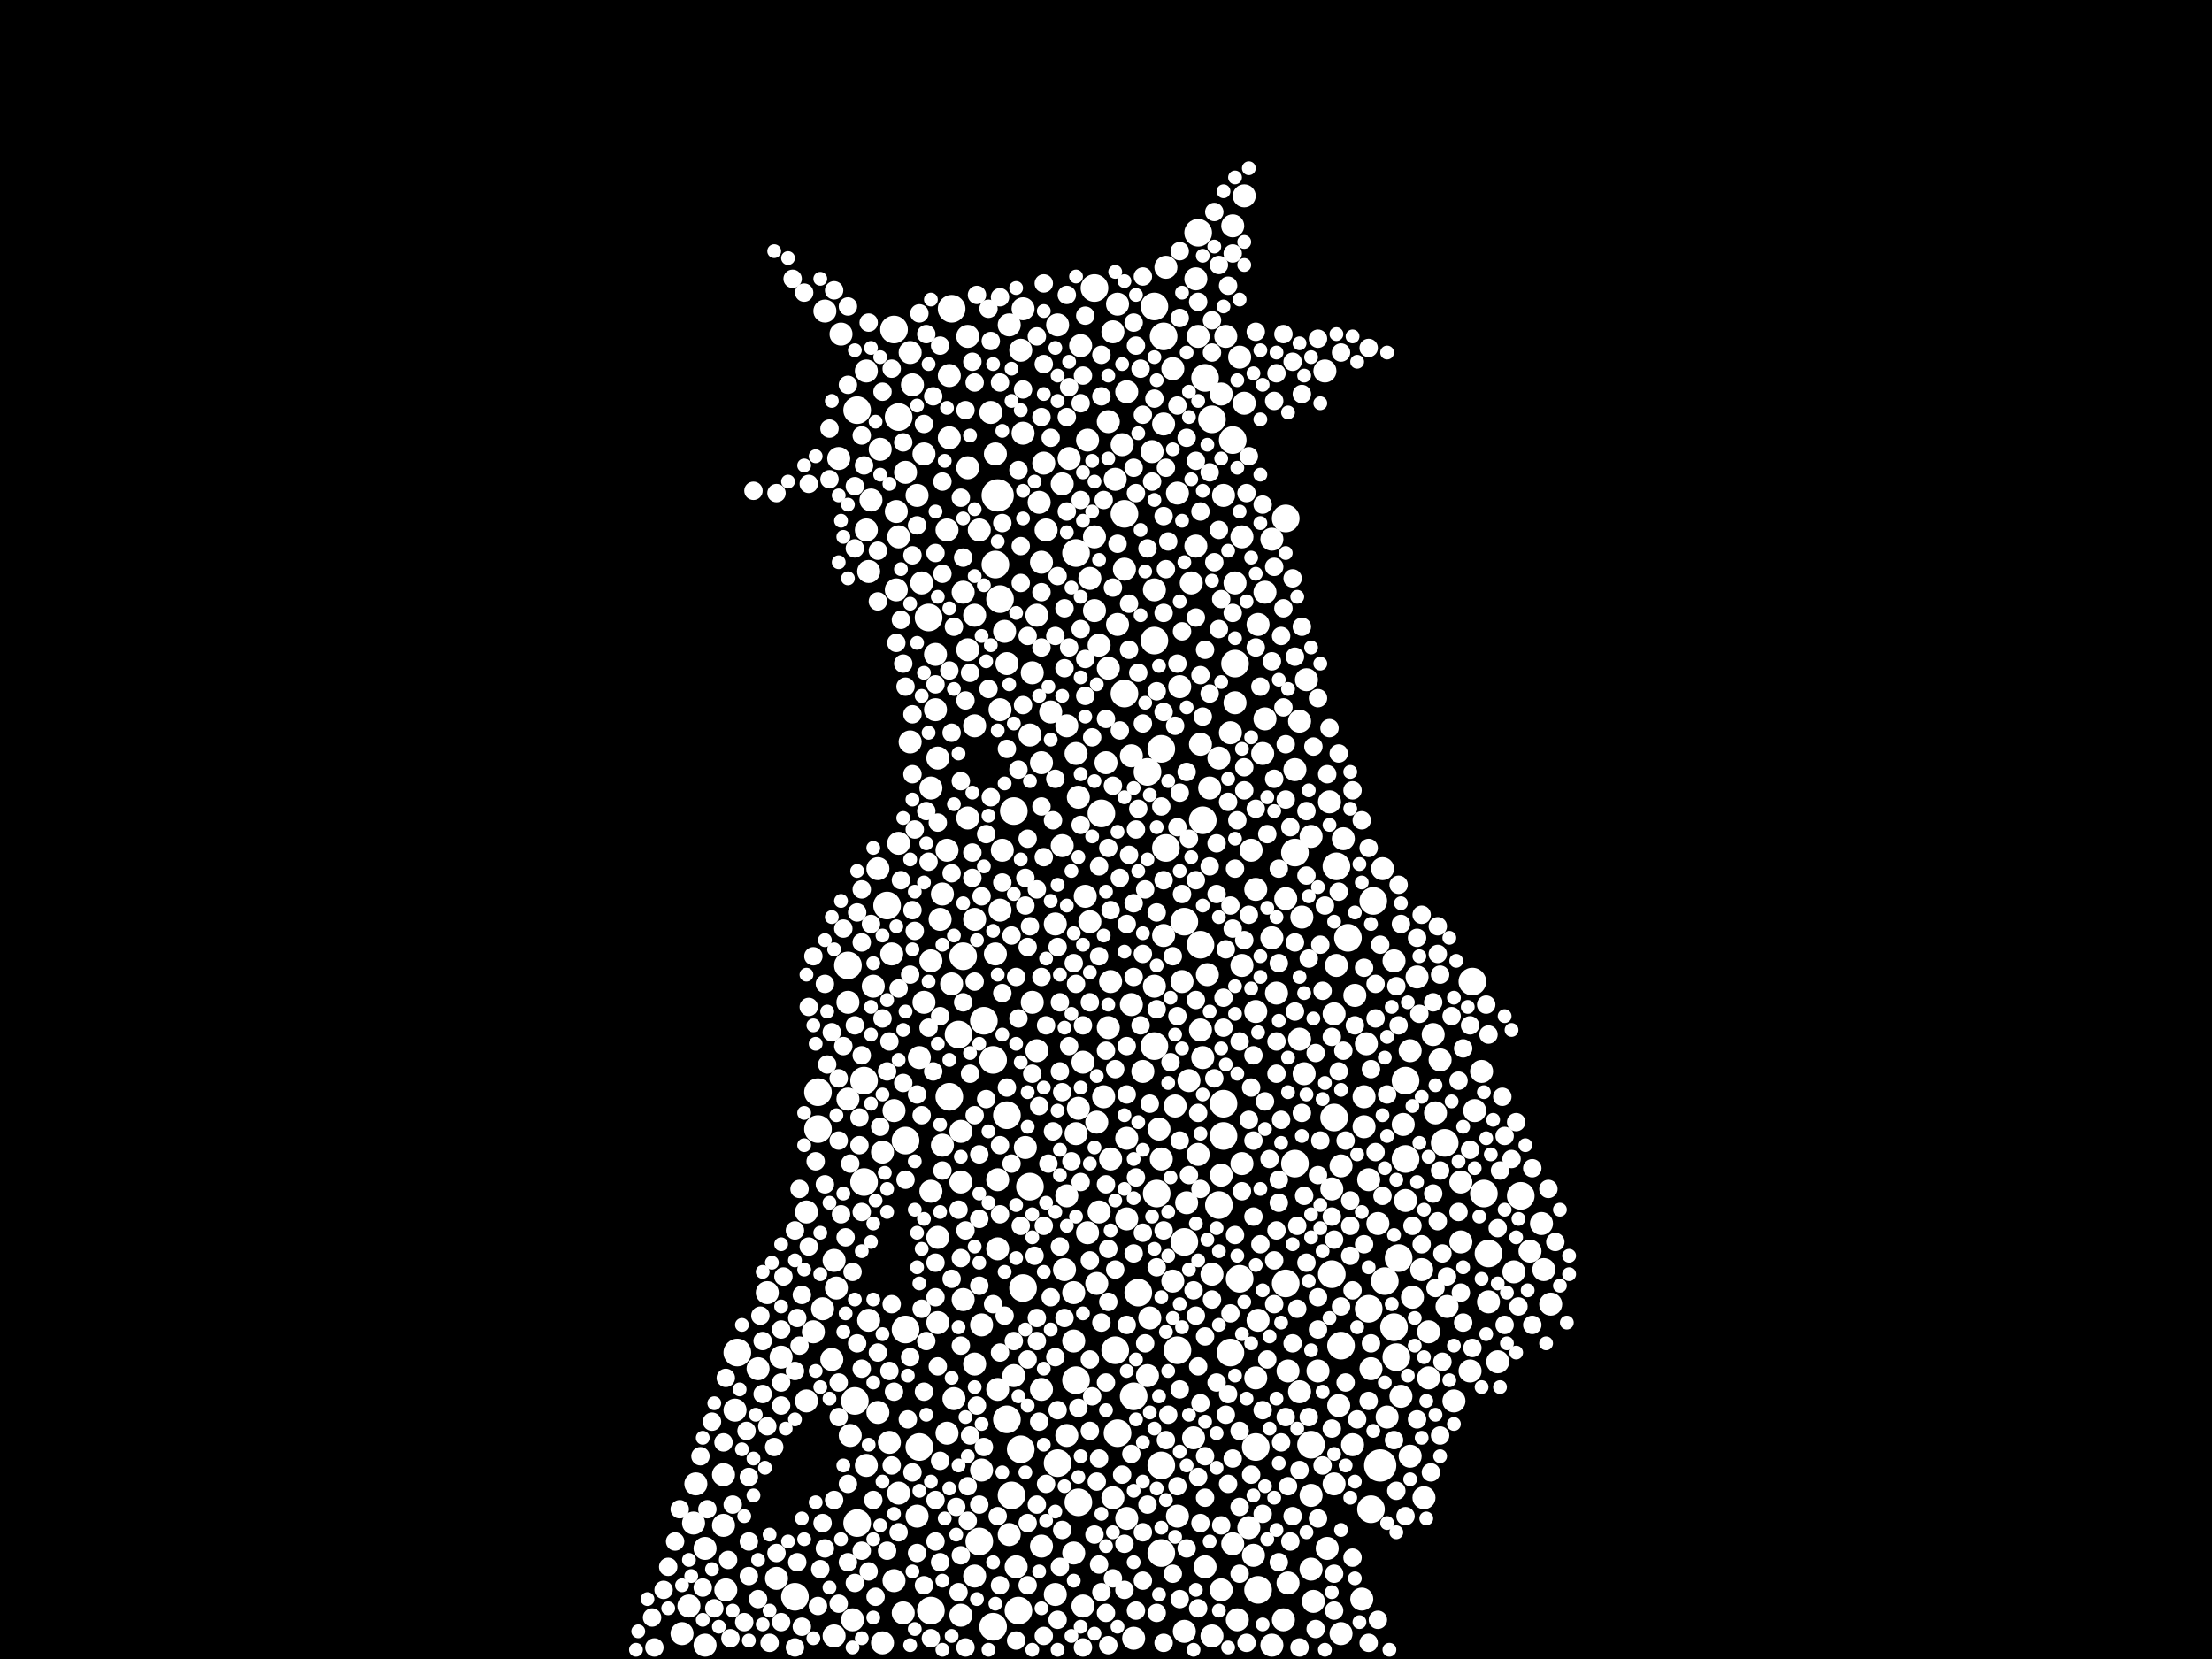 <?xml version="1.0" encoding="utf-8"?>
<svg xmlns="http://www.w3.org/2000/svg"
     xmlns:xlink="http://www.w3.org/1999/xlink" width="1920" height="1440" >

            <defs>
            <style type="text/css"><![CDATA[
circle {stroke: none;}
.c0 {fill: #FFFFFF;}
]]></style>
            </defs>
<rect x="0" y="0" width="1920" height="1440" fill="black"/>
<circle cx="866" cy="430" r="14" class="c0"/>
<circle cx="1198" cy="1272" r="14" class="c0"/>
<circle cx="710" cy="980" r="12" class="c0"/>
<circle cx="744" cy="1322" r="12" class="c0"/>
<circle cx="988" cy="1122" r="12" class="c0"/>
<circle cx="1046" cy="328" r="12" class="c0"/>
<circle cx="956" cy="706" r="12" class="c0"/>
<circle cx="1044" cy="712" r="12" class="c0"/>
<circle cx="1292" cy="1088" r="12" class="c0"/>
<circle cx="836" cy="830" r="12" class="c0"/>
<circle cx="934" cy="1198" r="12" class="c0"/>
<circle cx="1002" cy="266" r="12" class="c0"/>
<circle cx="1052" cy="364" r="12" class="c0"/>
<circle cx="770" cy="786" r="12" class="c0"/>
<circle cx="864" cy="490" r="12" class="c0"/>
<circle cx="880" cy="704" r="12" class="c0"/>
<circle cx="1210" cy="1152" r="12" class="c0"/>
<circle cx="874" cy="968" r="12" class="c0"/>
<circle cx="886" cy="1258" r="12" class="c0"/>
<circle cx="826" cy="268" r="12" class="c0"/>
<circle cx="888" cy="1118" r="12" class="c0"/>
<circle cx="862" cy="920" r="12" class="c0"/>
<circle cx="1202" cy="1112" r="12" class="c0"/>
<circle cx="1022" cy="1172" r="12" class="c0"/>
<circle cx="1008" cy="1348" r="12" class="c0"/>
<circle cx="1068" cy="1174" r="12" class="c0"/>
<circle cx="1124" cy="740" r="12" class="c0"/>
<circle cx="1062" cy="958" r="12" class="c0"/>
<circle cx="786" cy="1154" r="12" class="c0"/>
<circle cx="1028" cy="800" r="12" class="c0"/>
<circle cx="780" cy="362" r="12" class="c0"/>
<circle cx="832" cy="898" r="12" class="c0"/>
<circle cx="1158" cy="970" r="12" class="c0"/>
<circle cx="862" cy="1412" r="12" class="c0"/>
<circle cx="1008" cy="650" r="12" class="c0"/>
<circle cx="984" cy="1212" r="12" class="c0"/>
<circle cx="808" cy="1398" r="12" class="c0"/>
<circle cx="1008" cy="1272" r="12" class="c0"/>
<circle cx="1214" cy="1092" r="12" class="c0"/>
<circle cx="1040" cy="202" r="12" class="c0"/>
<circle cx="806" cy="536" r="12" class="c0"/>
<circle cx="1156" cy="1106" r="12" class="c0"/>
<circle cx="1190" cy="1310" r="12" class="c0"/>
<circle cx="1220" cy="938" r="12" class="c0"/>
<circle cx="1092" cy="1380" r="12" class="c0"/>
<circle cx="750" cy="1026" r="12" class="c0"/>
<circle cx="736" cy="838" r="12" class="c0"/>
<circle cx="1058" cy="1046" r="12" class="c0"/>
<circle cx="950" cy="250" r="12" class="c0"/>
<circle cx="1116" cy="450" r="12" class="c0"/>
<circle cx="1070" cy="382" r="12" class="c0"/>
<circle cx="1288" cy="1036" r="12" class="c0"/>
<circle cx="786" cy="990" r="12" class="c0"/>
<circle cx="934" cy="480" r="12" class="c0"/>
<circle cx="1010" cy="292" r="12" class="c0"/>
<circle cx="976" cy="446" r="12" class="c0"/>
<circle cx="1042" cy="820" r="12" class="c0"/>
<circle cx="1138" cy="1254" r="12" class="c0"/>
<circle cx="1164" cy="1168" r="12" class="c0"/>
<circle cx="742" cy="1216" r="12" class="c0"/>
<circle cx="918" cy="1270" r="12" class="c0"/>
<circle cx="1124" cy="1010" r="12" class="c0"/>
<circle cx="936" cy="1304" r="12" class="c0"/>
<circle cx="874" cy="1232" r="12" class="c0"/>
<circle cx="854" cy="886" r="12" class="c0"/>
<circle cx="996" cy="670" r="12" class="c0"/>
<circle cx="1028" cy="1078" r="12" class="c0"/>
<circle cx="1072" cy="576" r="12" class="c0"/>
<circle cx="1212" cy="1178" r="12" class="c0"/>
<circle cx="1320" cy="1038" r="12" class="c0"/>
<circle cx="1116" cy="1114" r="12" class="c0"/>
<circle cx="1188" cy="1136" r="12" class="c0"/>
<circle cx="868" cy="520" r="12" class="c0"/>
<circle cx="640" cy="1174" r="12" class="c0"/>
<circle cx="710" cy="948" r="12" class="c0"/>
<circle cx="690" cy="1386" r="12" class="c0"/>
<circle cx="1278" cy="852" r="12" class="c0"/>
<circle cx="1002" cy="556" r="12" class="c0"/>
<circle cx="970" cy="1244" r="12" class="c0"/>
<circle cx="878" cy="1298" r="12" class="c0"/>
<circle cx="1004" cy="1036" r="12" class="c0"/>
<circle cx="1076" cy="1110" r="12" class="c0"/>
<circle cx="968" cy="1172" r="12" class="c0"/>
<circle cx="1002" cy="908" r="12" class="c0"/>
<circle cx="1192" cy="782" r="12" class="c0"/>
<circle cx="884" cy="1398" r="12" class="c0"/>
<circle cx="798" cy="1256" r="12" class="c0"/>
<circle cx="1062" cy="986" r="12" class="c0"/>
<circle cx="1160" cy="752" r="12" class="c0"/>
<circle cx="1220" cy="1006" r="12" class="c0"/>
<circle cx="1254" cy="992" r="12" class="c0"/>
<circle cx="850" cy="1338" r="12" class="c0"/>
<circle cx="1170" cy="814" r="12" class="c0"/>
<circle cx="750" cy="938" r="12" class="c0"/>
<circle cx="894" cy="1030" r="12" class="c0"/>
<circle cx="824" cy="952" r="12" class="c0"/>
<circle cx="1012" cy="736" r="12" class="c0"/>
<circle cx="1090" cy="1256" r="12" class="c0"/>
<circle cx="744" cy="356" r="12" class="c0"/>
<circle cx="976" cy="602" r="12" class="c0"/>
<circle cx="776" cy="286" r="12" class="c0"/>
<circle cx="888" cy="268" r="10" class="c0"/>
<circle cx="954" cy="560" r="10" class="c0"/>
<circle cx="1002" cy="856" r="10" class="c0"/>
<circle cx="776" cy="1372" r="10" class="c0"/>
<circle cx="1046" cy="1360" r="10" class="c0"/>
<circle cx="940" cy="1394" r="10" class="c0"/>
<circle cx="812" cy="568" r="10" class="c0"/>
<circle cx="938" cy="300" r="10" class="c0"/>
<circle cx="784" cy="1400" r="10" class="c0"/>
<circle cx="714" cy="1136" r="10" class="c0"/>
<circle cx="902" cy="436" r="10" class="c0"/>
<circle cx="730" cy="290" r="10" class="c0"/>
<circle cx="1098" cy="514" r="10" class="c0"/>
<circle cx="882" cy="1360" r="10" class="c0"/>
<circle cx="1052" cy="1106" r="10" class="c0"/>
<circle cx="802" cy="870" r="10" class="c0"/>
<circle cx="828" cy="1214" r="10" class="c0"/>
<circle cx="904" cy="1206" r="10" class="c0"/>
<circle cx="896" cy="870" r="10" class="c0"/>
<circle cx="836" cy="514" r="10" class="c0"/>
<circle cx="824" cy="380" r="10" class="c0"/>
<circle cx="1224" cy="912" r="10" class="c0"/>
<circle cx="1230" cy="848" r="10" class="c0"/>
<circle cx="866" cy="1024" r="10" class="c0"/>
<circle cx="936" cy="962" r="10" class="c0"/>
<circle cx="978" cy="1058" r="10" class="c0"/>
<circle cx="1276" cy="1190" r="10" class="c0"/>
<circle cx="756" cy="434" r="10" class="c0"/>
<circle cx="1062" cy="430" r="10" class="c0"/>
<circle cx="840" cy="564" r="10" class="c0"/>
<circle cx="974" cy="386" r="10" class="c0"/>
<circle cx="846" cy="1184" r="10" class="c0"/>
<circle cx="814" cy="1074" r="10" class="c0"/>
<circle cx="1158" cy="1288" r="10" class="c0"/>
<circle cx="818" cy="776" r="10" class="c0"/>
<circle cx="846" cy="630" r="10" class="c0"/>
<circle cx="816" cy="798" r="10" class="c0"/>
<circle cx="996" cy="1194" r="10" class="c0"/>
<circle cx="592" cy="1418" r="10" class="c0"/>
<circle cx="870" cy="738" r="10" class="c0"/>
<circle cx="894" cy="638" r="10" class="c0"/>
<circle cx="824" cy="326" r="10" class="c0"/>
<circle cx="808" cy="834" r="10" class="c0"/>
<circle cx="628" cy="1280" r="10" class="c0"/>
<circle cx="1088" cy="1350" r="10" class="c0"/>
<circle cx="1072" cy="610" r="10" class="c0"/>
<circle cx="1144" cy="1190" r="10" class="c0"/>
<circle cx="754" cy="496" r="10" class="c0"/>
<circle cx="796" cy="430" r="10" class="c0"/>
<circle cx="1204" cy="1230" r="10" class="c0"/>
<circle cx="826" cy="854" r="10" class="c0"/>
<circle cx="1286" cy="930" r="10" class="c0"/>
<circle cx="1268" cy="1078" r="10" class="c0"/>
<circle cx="778" cy="512" r="10" class="c0"/>
<circle cx="1080" cy="350" r="10" class="c0"/>
<circle cx="736" cy="954" r="10" class="c0"/>
<circle cx="872" cy="548" r="10" class="c0"/>
<circle cx="802" cy="394" r="10" class="c0"/>
<circle cx="1090" cy="1196" r="10" class="c0"/>
<circle cx="1138" cy="1362" r="10" class="c0"/>
<circle cx="1234" cy="1102" r="10" class="c0"/>
<circle cx="962" cy="892" r="10" class="c0"/>
<circle cx="1224" cy="1264" r="10" class="c0"/>
<circle cx="1010" cy="812" r="10" class="c0"/>
<circle cx="1340" cy="1102" r="10" class="c0"/>
<circle cx="906" cy="402" r="10" class="c0"/>
<circle cx="758" cy="856" r="10" class="c0"/>
<circle cx="1210" cy="834" r="10" class="c0"/>
<circle cx="1154" cy="696" r="10" class="c0"/>
<circle cx="812" cy="616" r="10" class="c0"/>
<circle cx="792" cy="334" r="10" class="c0"/>
<circle cx="966" cy="288" r="10" class="c0"/>
<circle cx="984" cy="1422" r="10" class="c0"/>
<circle cx="918" cy="282" r="10" class="c0"/>
<circle cx="1186" cy="906" r="10" class="c0"/>
<circle cx="1050" cy="684" r="10" class="c0"/>
<circle cx="740" cy="1406" r="10" class="c0"/>
<circle cx="796" cy="1316" r="10" class="c0"/>
<circle cx="1092" cy="542" r="10" class="c0"/>
<circle cx="1158" cy="880" r="10" class="c0"/>
<circle cx="738" cy="1246" r="10" class="c0"/>
<circle cx="1084" cy="1326" r="10" class="c0"/>
<circle cx="1000" cy="392" r="10" class="c0"/>
<circle cx="728" cy="398" r="10" class="c0"/>
<circle cx="1174" cy="1254" r="10" class="c0"/>
<circle cx="822" cy="460" r="10" class="c0"/>
<circle cx="798" cy="918" r="10" class="c0"/>
<circle cx="1138" cy="1298" r="10" class="c0"/>
<circle cx="1128" cy="1208" r="10" class="c0"/>
<circle cx="1188" cy="1024" r="10" class="c0"/>
<circle cx="722" cy="1180" r="10" class="c0"/>
<circle cx="1216" cy="1212" r="10" class="c0"/>
<circle cx="778" cy="444" r="10" class="c0"/>
<circle cx="960" cy="662" r="10" class="c0"/>
<circle cx="674" cy="1370" r="10" class="c0"/>
<circle cx="1086" cy="738" r="10" class="c0"/>
<circle cx="1012" cy="232" r="10" class="c0"/>
<circle cx="1114" cy="1406" r="10" class="c0"/>
<circle cx="1164" cy="1418" r="10" class="c0"/>
<circle cx="964" cy="852" r="10" class="c0"/>
<circle cx="1256" cy="1134" r="10" class="c0"/>
<circle cx="716" cy="270" r="10" class="c0"/>
<circle cx="658" cy="1188" r="10" class="c0"/>
<circle cx="1072" cy="506" r="10" class="c0"/>
<circle cx="886" cy="304" r="10" class="c0"/>
<circle cx="916" cy="802" r="10" class="c0"/>
<circle cx="808" cy="684" r="10" class="c0"/>
<circle cx="1164" cy="1012" r="10" class="c0"/>
<circle cx="1196" cy="1062" r="10" class="c0"/>
<circle cx="1246" cy="966" r="10" class="c0"/>
<circle cx="1090" cy="772" r="10" class="c0"/>
<circle cx="1184" cy="978" r="10" class="c0"/>
<circle cx="860" cy="358" r="10" class="c0"/>
<circle cx="754" cy="1146" r="10" class="c0"/>
<circle cx="1124" cy="668" r="10" class="c0"/>
<circle cx="866" cy="1206" r="10" class="c0"/>
<circle cx="936" cy="692" r="10" class="c0"/>
<circle cx="814" cy="1148" r="10" class="c0"/>
<circle cx="952" cy="1114" r="10" class="c0"/>
<circle cx="968" cy="416" r="10" class="c0"/>
<circle cx="840" cy="710" r="10" class="c0"/>
<circle cx="876" cy="1332" r="10" class="c0"/>
<circle cx="612" cy="1428" r="10" class="c0"/>
<circle cx="1060" cy="1380" r="10" class="c0"/>
<circle cx="628" cy="1324" r="10" class="c0"/>
<circle cx="888" cy="376" r="10" class="c0"/>
<circle cx="952" cy="974" r="10" class="c0"/>
<circle cx="932" cy="1122" r="10" class="c0"/>
<circle cx="762" cy="754" r="10" class="c0"/>
<circle cx="940" cy="922" r="10" class="c0"/>
<circle cx="1040" cy="292" r="10" class="c0"/>
<circle cx="764" cy="390" r="10" class="c0"/>
<circle cx="1162" cy="1220" r="10" class="c0"/>
<circle cx="1150" cy="322" r="10" class="c0"/>
<circle cx="1328" cy="1086" r="10" class="c0"/>
<circle cx="1226" cy="1126" r="10" class="c0"/>
<circle cx="612" cy="1344" r="10" class="c0"/>
<circle cx="950" cy="466" r="10" class="c0"/>
<circle cx="602" cy="1322" r="10" class="c0"/>
<circle cx="926" cy="630" r="10" class="c0"/>
<circle cx="1244" cy="898" r="10" class="c0"/>
<circle cx="1018" cy="1112" r="10" class="c0"/>
<circle cx="978" cy="340" r="10" class="c0"/>
<circle cx="1128" cy="902" r="10" class="c0"/>
<circle cx="752" cy="460" r="10" class="c0"/>
<circle cx="924" cy="1102" r="10" class="c0"/>
<circle cx="1076" cy="310" r="10" class="c0"/>
<circle cx="942" cy="778" r="10" class="c0"/>
<circle cx="1030" cy="1044" r="10" class="c0"/>
<circle cx="766" cy="1000" r="10" class="c0"/>
<circle cx="1190" cy="1188" r="10" class="c0"/>
<circle cx="638" cy="1224" r="10" class="c0"/>
<circle cx="908" cy="460" r="10" class="c0"/>
<circle cx="1116" cy="780" r="10" class="c0"/>
<circle cx="954" cy="1052" r="10" class="c0"/>
<circle cx="1268" cy="1026" r="10" class="c0"/>
<circle cx="926" cy="1038" r="10" class="c0"/>
<circle cx="724" cy="1094" r="10" class="c0"/>
<circle cx="1078" cy="838" r="10" class="c0"/>
<circle cx="1092" cy="1146" r="10" class="c0"/>
<circle cx="978" cy="988" r="10" class="c0"/>
<circle cx="752" cy="322" r="10" class="c0"/>
<circle cx="1042" cy="646" r="10" class="c0"/>
<circle cx="700" cy="1216" r="10" class="c0"/>
<circle cx="666" cy="1122" r="10" class="c0"/>
<circle cx="1034" cy="506" r="10" class="c0"/>
<circle cx="774" cy="828" r="10" class="c0"/>
<circle cx="944" cy="382" r="10" class="c0"/>
<circle cx="1038" cy="474" r="10" class="c0"/>
<circle cx="790" cy="306" r="10" class="c0"/>
<circle cx="964" cy="1006" r="10" class="c0"/>
<circle cx="890" cy="996" r="10" class="c0"/>
<circle cx="1070" cy="1340" r="10" class="c0"/>
<circle cx="1070" cy="196" r="10" class="c0"/>
<circle cx="978" cy="1318" r="10" class="c0"/>
<circle cx="1024" cy="596" r="10" class="c0"/>
<circle cx="1074" cy="1406" r="10" class="c0"/>
<circle cx="1078" cy="466" r="10" class="c0"/>
<circle cx="700" cy="1052" r="10" class="c0"/>
<circle cx="1042" cy="894" r="10" class="c0"/>
<circle cx="822" cy="1244" r="10" class="c0"/>
<circle cx="836" cy="1128" r="10" class="c0"/>
<circle cx="1118" cy="1190" r="10" class="c0"/>
<circle cx="932" cy="1348" r="10" class="c0"/>
<circle cx="1006" cy="980" r="10" class="c0"/>
<circle cx="876" cy="282" r="10" class="c0"/>
<circle cx="1044" cy="918" r="10" class="c0"/>
<circle cx="1048" cy="846" r="10" class="c0"/>
<circle cx="1104" cy="814" r="10" class="c0"/>
<circle cx="926" cy="1246" r="10" class="c0"/>
<circle cx="852" cy="1150" r="10" class="c0"/>
<circle cx="916" cy="1384" r="10" class="c0"/>
<circle cx="1022" cy="1316" r="10" class="c0"/>
<circle cx="776" cy="964" r="10" class="c0"/>
<circle cx="1026" cy="852" r="10" class="c0"/>
<circle cx="1240" cy="1196" r="10" class="c0"/>
<circle cx="874" cy="576" r="10" class="c0"/>
<circle cx="982" cy="656" r="10" class="c0"/>
<circle cx="976" cy="494" r="10" class="c0"/>
<circle cx="1236" cy="1300" r="10" class="c0"/>
<circle cx="1104" cy="468" r="10" class="c0"/>
<circle cx="822" cy="738" r="10" class="c0"/>
<circle cx="1118" cy="1374" r="10" class="c0"/>
<circle cx="998" cy="1144" r="10" class="c0"/>
<circle cx="850" cy="460" r="10" class="c0"/>
<circle cx="896" cy="584" r="10" class="c0"/>
<circle cx="912" cy="618" r="10" class="c0"/>
<circle cx="1132" cy="932" r="10" class="c0"/>
<circle cx="808" cy="1034" r="10" class="c0"/>
<circle cx="800" cy="506" r="10" class="c0"/>
<circle cx="962" cy="580" r="10" class="c0"/>
<circle cx="1058" cy="658" r="10" class="c0"/>
<circle cx="780" cy="466" r="10" class="c0"/>
<circle cx="1160" cy="838" r="10" class="c0"/>
<circle cx="944" cy="1070" r="10" class="c0"/>
<circle cx="982" cy="872" r="10" class="c0"/>
<circle cx="1060" cy="1020" r="10" class="c0"/>
<circle cx="922" cy="420" r="10" class="c0"/>
<circle cx="934" cy="984" r="10" class="c0"/>
<circle cx="1096" cy="654" r="10" class="c0"/>
<circle cx="1262" cy="1216" r="10" class="c0"/>
<circle cx="1022" cy="428" r="10" class="c0"/>
<circle cx="852" cy="1276" r="10" class="c0"/>
<circle cx="846" cy="534" r="10" class="c0"/>
<circle cx="900" cy="912" r="10" class="c0"/>
<circle cx="772" cy="1252" r="10" class="c0"/>
<circle cx="780" cy="1296" r="10" class="c0"/>
<circle cx="846" cy="798" r="10" class="c0"/>
<circle cx="1128" cy="626" r="10" class="c0"/>
<circle cx="1130" cy="796" r="10" class="c0"/>
<circle cx="904" cy="662" r="10" class="c0"/>
<circle cx="1090" cy="878" r="10" class="c0"/>
<circle cx="1038" cy="242" r="10" class="c0"/>
<circle cx="958" cy="952" r="10" class="c0"/>
<circle cx="934" cy="654" r="10" class="c0"/>
<circle cx="966" cy="1300" r="10" class="c0"/>
<circle cx="598" cy="1394" r="10" class="c0"/>
<circle cx="1152" cy="1344" r="10" class="c0"/>
<circle cx="1182" cy="1388" r="10" class="c0"/>
<circle cx="1184" cy="952" r="10" class="c0"/>
<circle cx="928" cy="398" r="10" class="c0"/>
<circle cx="762" cy="1226" r="10" class="c0"/>
<circle cx="1052" cy="1420" r="10" class="c0"/>
<circle cx="1008" cy="1006" r="10" class="c0"/>
<circle cx="950" cy="530" r="10" class="c0"/>
<circle cx="922" cy="734" r="10" class="c0"/>
<circle cx="904" cy="488" r="10" class="c0"/>
<circle cx="992" cy="930" r="10" class="c0"/>
<circle cx="1292" cy="1130" r="10" class="c0"/>
<circle cx="1060" cy="342" r="10" class="c0"/>
<circle cx="1220" cy="1042" r="10" class="c0"/>
<circle cx="630" cy="1380" r="10" class="c0"/>
<circle cx="834" cy="1402" r="10" class="c0"/>
<circle cx="904" cy="1342" r="10" class="c0"/>
<circle cx="1250" cy="920" r="10" class="c0"/>
<circle cx="932" cy="1164" r="10" class="c0"/>
<circle cx="1040" cy="1002" r="10" class="c0"/>
<circle cx="946" cy="800" r="10" class="c0"/>
<circle cx="846" cy="1368" r="10" class="c0"/>
<circle cx="868" cy="790" r="10" class="c0"/>
<circle cx="834" cy="982" r="10" class="c0"/>
<circle cx="970" cy="542" r="10" class="c0"/>
<circle cx="1200" cy="754" r="10" class="c0"/>
<circle cx="818" cy="994" r="10" class="c0"/>
<circle cx="736" cy="870" r="10" class="c0"/>
<circle cx="1176" cy="864" r="10" class="c0"/>
<circle cx="970" cy="264" r="10" class="c0"/>
<circle cx="1002" cy="512" r="10" class="c0"/>
<circle cx="790" cy="644" r="10" class="c0"/>
<circle cx="1028" cy="1416" r="10" class="c0"/>
<circle cx="814" cy="658" r="10" class="c0"/>
<circle cx="900" cy="534" r="10" class="c0"/>
<circle cx="1314" cy="1104" r="10" class="c0"/>
<circle cx="864" cy="394" r="10" class="c0"/>
<circle cx="866" cy="1084" r="10" class="c0"/>
<circle cx="1064" cy="292" r="10" class="c0"/>
<circle cx="1104" cy="1428" r="10" class="c0"/>
<circle cx="724" cy="1420" r="10" class="c0"/>
<circle cx="946" cy="502" r="10" class="c0"/>
<circle cx="1218" cy="976" r="10" class="c0"/>
<circle cx="766" cy="1426" r="10" class="c0"/>
<circle cx="864" cy="828" r="10" class="c0"/>
<circle cx="726" cy="1118" r="10" class="c0"/>
<circle cx="834" cy="1026" r="10" class="c0"/>
<circle cx="1140" cy="1390" r="10" class="c0"/>
<circle cx="1018" cy="320" r="10" class="c0"/>
<circle cx="840" cy="292" r="10" class="c0"/>
<circle cx="962" cy="366" r="10" class="c0"/>
<circle cx="786" cy="410" r="10" class="c0"/>
<circle cx="868" cy="616" r="10" class="c0"/>
<circle cx="1068" cy="636" r="10" class="c0"/>
<circle cx="1036" cy="1248" r="10" class="c0"/>
<circle cx="1300" cy="1182" r="10" class="c0"/>
<circle cx="1108" cy="862" r="10" class="c0"/>
<circle cx="1346" cy="1132" r="10" class="c0"/>
<circle cx="840" cy="406" r="10" class="c0"/>
<circle cx="1010" cy="368" r="10" class="c0"/>
<circle cx="1032" cy="938" r="10" class="c0"/>
<circle cx="1166" cy="728" r="10" class="c0"/>
<circle cx="1098" cy="624" r="10" class="c0"/>
<circle cx="604" cy="1288" r="10" class="c0"/>
<circle cx="678" cy="1178" r="10" class="c0"/>
<circle cx="1240" cy="1156" r="10" class="c0"/>
<circle cx="1080" cy="170" r="10" class="c0"/>
<circle cx="1156" cy="1032" r="10" class="c0"/>
<circle cx="1020" cy="960" r="10" class="c0"/>
<circle cx="1078" cy="1010" r="10" class="c0"/>
<circle cx="1138" cy="726" r="10" class="c0"/>
<circle cx="880" cy="1194" r="10" class="c0"/>
<circle cx="706" cy="1156" r="10" class="c0"/>
<circle cx="1280" cy="964" r="10" class="c0"/>
<circle cx="1134" cy="590" r="10" class="c0"/>
<circle cx="1338" cy="1062" r="10" class="c0"/>
<circle cx="780" cy="732" r="10" class="c0"/>
<circle cx="752" cy="1272" r="10" class="c0"/>
<circle cx="1110" cy="1356" r="8" class="c0"/>
<circle cx="678" cy="1408" r="8" class="c0"/>
<circle cx="660" cy="1142" r="8" class="c0"/>
<circle cx="892" cy="822" r="8" class="c0"/>
<circle cx="1122" cy="1166" r="8" class="c0"/>
<circle cx="1014" cy="470" r="8" class="c0"/>
<circle cx="580" cy="1360" r="8" class="c0"/>
<circle cx="976" cy="1380" r="8" class="c0"/>
<circle cx="1002" cy="346" r="8" class="c0"/>
<circle cx="1024" cy="276" r="8" class="c0"/>
<circle cx="1070" cy="1266" r="8" class="c0"/>
<circle cx="1136" cy="832" r="8" class="c0"/>
<circle cx="954" cy="752" r="8" class="c0"/>
<circle cx="808" cy="1422" r="8" class="c0"/>
<circle cx="1066" cy="248" r="8" class="c0"/>
<circle cx="1118" cy="1290" r="8" class="c0"/>
<circle cx="954" cy="1266" r="8" class="c0"/>
<circle cx="1122" cy="502" r="8" class="c0"/>
<circle cx="1130" cy="342" r="8" class="c0"/>
<circle cx="1172" cy="1064" r="8" class="c0"/>
<circle cx="886" cy="506" r="8" class="c0"/>
<circle cx="630" cy="1196" r="8" class="c0"/>
<circle cx="1056" cy="732" r="8" class="c0"/>
<circle cx="734" cy="1074" r="8" class="c0"/>
<circle cx="878" cy="812" r="8" class="c0"/>
<circle cx="850" cy="1002" r="8" class="c0"/>
<circle cx="866" cy="1316" r="8" class="c0"/>
<circle cx="792" cy="620" r="8" class="c0"/>
<circle cx="1292" cy="898" r="8" class="c0"/>
<circle cx="1042" cy="1218" r="8" class="c0"/>
<circle cx="980" cy="524" r="8" class="c0"/>
<circle cx="1046" cy="1300" r="8" class="c0"/>
<circle cx="984" cy="848" r="8" class="c0"/>
<circle cx="1164" cy="306" r="8" class="c0"/>
<circle cx="914" cy="982" r="8" class="c0"/>
<circle cx="1108" cy="932" r="8" class="c0"/>
<circle cx="926" cy="256" r="8" class="c0"/>
<circle cx="984" cy="1088" r="8" class="c0"/>
<circle cx="722" cy="896" r="8" class="c0"/>
<circle cx="692" cy="1144" r="8" class="c0"/>
<circle cx="1248" cy="804" r="8" class="c0"/>
<circle cx="978" cy="1150" r="8" class="c0"/>
<circle cx="668" cy="1426" r="8" class="c0"/>
<circle cx="736" cy="1356" r="8" class="c0"/>
<circle cx="658" cy="1388" r="8" class="c0"/>
<circle cx="1038" cy="536" r="8" class="c0"/>
<circle cx="1038" cy="764" r="8" class="c0"/>
<circle cx="826" cy="1110" r="8" class="c0"/>
<circle cx="804" cy="704" r="8" class="c0"/>
<circle cx="1046" cy="564" r="8" class="c0"/>
<circle cx="1232" cy="880" r="8" class="c0"/>
<circle cx="1086" cy="1280" r="8" class="c0"/>
<circle cx="1068" cy="1140" r="8" class="c0"/>
<circle cx="1088" cy="1056" r="8" class="c0"/>
<circle cx="1010" cy="448" r="8" class="c0"/>
<circle cx="1350" cy="1078" r="8" class="c0"/>
<circle cx="796" cy="1348" r="8" class="c0"/>
<circle cx="938" cy="434" r="8" class="c0"/>
<circle cx="702" cy="420" r="8" class="c0"/>
<circle cx="1114" cy="290" r="8" class="c0"/>
<circle cx="728" cy="1200" r="8" class="c0"/>
<circle cx="1066" cy="1210" r="8" class="c0"/>
<circle cx="1070" cy="220" r="8" class="c0"/>
<circle cx="816" cy="1356" r="8" class="c0"/>
<circle cx="774" cy="1132" r="8" class="c0"/>
<circle cx="1110" cy="754" r="8" class="c0"/>
<circle cx="986" cy="720" r="8" class="c0"/>
<circle cx="960" cy="624" r="8" class="c0"/>
<circle cx="766" cy="884" r="8" class="c0"/>
<circle cx="1176" cy="890" r="8" class="c0"/>
<circle cx="748" cy="1052" r="8" class="c0"/>
<circle cx="794" cy="808" r="8" class="c0"/>
<circle cx="1050" cy="410" r="8" class="c0"/>
<circle cx="984" cy="784" r="8" class="c0"/>
<circle cx="922" cy="948" r="8" class="c0"/>
<circle cx="780" cy="858" r="8" class="c0"/>
<circle cx="918" cy="822" r="8" class="c0"/>
<circle cx="812" cy="480" r="8" class="c0"/>
<circle cx="1112" cy="552" r="8" class="c0"/>
<circle cx="816" cy="300" r="8" class="c0"/>
<circle cx="1260" cy="882" r="8" class="c0"/>
<circle cx="712" cy="1362" r="8" class="c0"/>
<circle cx="1126" cy="1136" r="8" class="c0"/>
<circle cx="932" cy="836" r="8" class="c0"/>
<circle cx="1014" cy="1228" r="8" class="c0"/>
<circle cx="672" cy="1256" r="8" class="c0"/>
<circle cx="920" cy="870" r="8" class="c0"/>
<circle cx="920" cy="1082" r="8" class="c0"/>
<circle cx="1052" cy="278" r="8" class="c0"/>
<circle cx="758" cy="1302" r="8" class="c0"/>
<circle cx="1318" cy="1134" r="8" class="c0"/>
<circle cx="736" cy="266" r="8" class="c0"/>
<circle cx="904" cy="848" r="8" class="c0"/>
<circle cx="648" cy="1242" r="8" class="c0"/>
<circle cx="860" cy="296" r="8" class="c0"/>
<circle cx="1126" cy="1064" r="8" class="c0"/>
<circle cx="1116" cy="1230" r="8" class="c0"/>
<circle cx="678" cy="1200" r="8" class="c0"/>
<circle cx="650" cy="1282" r="8" class="c0"/>
<circle cx="960" cy="912" r="8" class="c0"/>
<circle cx="1152" cy="672" r="8" class="c0"/>
<circle cx="892" cy="1322" r="8" class="c0"/>
<circle cx="690" cy="1068" r="8" class="c0"/>
<circle cx="978" cy="950" r="8" class="c0"/>
<circle cx="956" cy="1382" r="8" class="c0"/>
<circle cx="716" cy="854" r="8" class="c0"/>
<circle cx="1022" cy="882" r="8" class="c0"/>
<circle cx="834" cy="1092" r="8" class="c0"/>
<circle cx="1066" cy="1288" r="8" class="c0"/>
<circle cx="1056" cy="776" r="8" class="c0"/>
<circle cx="916" cy="676" r="8" class="c0"/>
<circle cx="1140" cy="648" r="8" class="c0"/>
<circle cx="910" cy="1010" r="8" class="c0"/>
<circle cx="904" cy="700" r="8" class="c0"/>
<circle cx="948" cy="1212" r="8" class="c0"/>
<circle cx="1300" cy="1066" r="8" class="c0"/>
<circle cx="1114" cy="614" r="8" class="c0"/>
<circle cx="940" cy="326" r="8" class="c0"/>
<circle cx="1040" cy="966" r="8" class="c0"/>
<circle cx="1226" cy="1064" r="8" class="c0"/>
<circle cx="842" cy="932" r="8" class="c0"/>
<circle cx="728" cy="936" r="8" class="c0"/>
<circle cx="1094" cy="596" r="8" class="c0"/>
<circle cx="914" cy="712" r="8" class="c0"/>
<circle cx="1248" cy="1060" r="8" class="c0"/>
<circle cx="1146" cy="820" r="8" class="c0"/>
<circle cx="1004" cy="792" r="8" class="c0"/>
<circle cx="1082" cy="428" r="8" class="c0"/>
<circle cx="900" cy="772" r="8" class="c0"/>
<circle cx="940" cy="890" r="8" class="c0"/>
<circle cx="834" cy="432" r="8" class="c0"/>
<circle cx="1040" cy="1186" r="8" class="c0"/>
<circle cx="900" cy="1306" r="8" class="c0"/>
<circle cx="748" cy="916" r="8" class="c0"/>
<circle cx="762" cy="1174" r="8" class="c0"/>
<circle cx="746" cy="970" r="8" class="c0"/>
<circle cx="1148" cy="860" r="8" class="c0"/>
<circle cx="1158" cy="1366" r="8" class="c0"/>
<circle cx="846" cy="332" r="8" class="c0"/>
<circle cx="1250" cy="1246" r="8" class="c0"/>
<circle cx="952" cy="1286" r="8" class="c0"/>
<circle cx="1040" cy="262" r="8" class="c0"/>
<circle cx="1120" cy="718" r="8" class="c0"/>
<circle cx="884" cy="668" r="8" class="c0"/>
<circle cx="788" cy="1232" r="8" class="c0"/>
<circle cx="1116" cy="694" r="8" class="c0"/>
<circle cx="1306" cy="986" r="8" class="c0"/>
<circle cx="906" cy="744" r="8" class="c0"/>
<circle cx="1000" cy="418" r="8" class="c0"/>
<circle cx="992" cy="628" r="8" class="c0"/>
<circle cx="954" cy="1358" r="8" class="c0"/>
<circle cx="1164" cy="1134" r="8" class="c0"/>
<circle cx="1122" cy="314" r="8" class="c0"/>
<circle cx="1290" cy="872" r="8" class="c0"/>
<circle cx="790" cy="1178" r="8" class="c0"/>
<circle cx="956" cy="1148" r="8" class="c0"/>
<circle cx="926" cy="362" r="8" class="c0"/>
<circle cx="1084" cy="972" r="8" class="c0"/>
<circle cx="1142" cy="1414" r="8" class="c0"/>
<circle cx="688" cy="242" r="8" class="c0"/>
<circle cx="1024" cy="1206" r="8" class="c0"/>
<circle cx="1088" cy="990" r="8" class="c0"/>
<circle cx="1010" cy="532" r="8" class="c0"/>
<circle cx="946" cy="870" r="8" class="c0"/>
<circle cx="900" cy="1144" r="8" class="c0"/>
<circle cx="1144" cy="294" r="8" class="c0"/>
<circle cx="646" cy="1408" r="8" class="c0"/>
<circle cx="666" cy="1238" r="8" class="c0"/>
<circle cx="1198" cy="820" r="8" class="c0"/>
<circle cx="892" cy="728" r="8" class="c0"/>
<circle cx="786" cy="1024" r="8" class="c0"/>
<circle cx="1162" cy="774" r="8" class="c0"/>
<circle cx="708" cy="1008" r="8" class="c0"/>
<circle cx="742" cy="422" r="8" class="c0"/>
<circle cx="718" cy="924" r="8" class="c0"/>
<circle cx="1038" cy="1142" r="8" class="c0"/>
<circle cx="812" cy="1338" r="8" class="c0"/>
<circle cx="1016" cy="922" r="8" class="c0"/>
<circle cx="888" cy="338" r="8" class="c0"/>
<circle cx="920" cy="930" r="8" class="c0"/>
<circle cx="742" cy="890" r="8" class="c0"/>
<circle cx="812" cy="1096" r="8" class="c0"/>
<circle cx="1008" cy="700" r="8" class="c0"/>
<circle cx="1062" cy="892" r="8" class="c0"/>
<circle cx="1214" cy="890" r="8" class="c0"/>
<circle cx="846" cy="852" r="8" class="c0"/>
<circle cx="1306" cy="1150" r="8" class="c0"/>
<circle cx="1116" cy="646" r="8" class="c0"/>
<circle cx="702" cy="1082" r="8" class="c0"/>
<circle cx="850" cy="1058" r="8" class="c0"/>
<circle cx="904" cy="562" r="8" class="c0"/>
<circle cx="1278" cy="1170" r="8" class="c0"/>
<circle cx="996" cy="1306" r="8" class="c0"/>
<circle cx="812" cy="1302" r="8" class="c0"/>
<circle cx="1090" cy="702" r="8" class="c0"/>
<circle cx="650" cy="1368" r="8" class="c0"/>
<circle cx="836" cy="484" r="8" class="c0"/>
<circle cx="1102" cy="1006" r="8" class="c0"/>
<circle cx="1004" cy="1400" r="8" class="c0"/>
<circle cx="990" cy="320" r="8" class="c0"/>
<circle cx="1050" cy="752" r="8" class="c0"/>
<circle cx="1064" cy="1228" r="8" class="c0"/>
<circle cx="1330" cy="1014" r="8" class="c0"/>
<circle cx="1030" cy="380" r="8" class="c0"/>
<circle cx="928" cy="908" r="8" class="c0"/>
<circle cx="1022" cy="576" r="8" class="c0"/>
<circle cx="992" cy="240" r="8" class="c0"/>
<circle cx="1080" cy="686" r="8" class="c0"/>
<circle cx="1136" cy="1230" r="8" class="c0"/>
<circle cx="802" cy="1208" r="8" class="c0"/>
<circle cx="780" cy="1330" r="8" class="c0"/>
<circle cx="1252" cy="1182" r="8" class="c0"/>
<circle cx="844" cy="762" r="8" class="c0"/>
<circle cx="902" cy="1234" r="8" class="c0"/>
<circle cx="844" cy="314" r="8" class="c0"/>
<circle cx="618" cy="1234" r="8" class="c0"/>
<circle cx="1076" cy="904" r="8" class="c0"/>
<circle cx="856" cy="954" r="8" class="c0"/>
<circle cx="1194" cy="1000" r="8" class="c0"/>
<circle cx="1106" cy="492" r="8" class="c0"/>
<circle cx="1022" cy="718" r="8" class="c0"/>
<circle cx="1042" cy="586" r="8" class="c0"/>
<circle cx="680" cy="1108" r="8" class="c0"/>
<circle cx="970" cy="472" r="8" class="c0"/>
<circle cx="956" cy="344" r="8" class="c0"/>
<circle cx="880" cy="1164" r="8" class="c0"/>
<circle cx="786" cy="596" r="8" class="c0"/>
<circle cx="964" cy="790" r="8" class="c0"/>
<circle cx="906" cy="1420" r="8" class="c0"/>
<circle cx="962" cy="1130" r="8" class="c0"/>
<circle cx="748" cy="818" r="8" class="c0"/>
<circle cx="938" cy="1026" r="8" class="c0"/>
<circle cx="1054" cy="488" r="8" class="c0"/>
<circle cx="886" cy="1064" r="8" class="c0"/>
<circle cx="1110" cy="1044" r="8" class="c0"/>
<circle cx="906" cy="1064" r="8" class="c0"/>
<circle cx="742" cy="1374" r="8" class="c0"/>
<circle cx="774" cy="320" r="8" class="c0"/>
<circle cx="1070" cy="532" r="8" class="c0"/>
<circle cx="1112" cy="1252" r="8" class="c0"/>
<circle cx="1104" cy="574" r="8" class="c0"/>
<circle cx="992" cy="1330" r="8" class="c0"/>
<circle cx="842" cy="1246" r="8" class="c0"/>
<circle cx="1276" cy="998" r="8" class="c0"/>
<circle cx="1072" cy="1072" r="8" class="c0"/>
<circle cx="610" cy="1378" r="8" class="c0"/>
<circle cx="1030" cy="670" r="8" class="c0"/>
<circle cx="954" cy="830" r="8" class="c0"/>
<circle cx="870" cy="766" r="8" class="c0"/>
<circle cx="1184" cy="840" r="8" class="c0"/>
<circle cx="724" cy="252" r="8" class="c0"/>
<circle cx="738" cy="1010" r="8" class="c0"/>
<circle cx="1162" cy="930" r="8" class="c0"/>
<circle cx="906" cy="246" r="8" class="c0"/>
<circle cx="842" cy="584" r="8" class="c0"/>
<circle cx="850" cy="1306" r="8" class="c0"/>
<circle cx="1248" cy="828" r="8" class="c0"/>
<circle cx="1106" cy="1094" r="8" class="c0"/>
<circle cx="1046" cy="1160" r="8" class="c0"/>
<circle cx="784" cy="940" r="8" class="c0"/>
<circle cx="1096" cy="1224" r="8" class="c0"/>
<circle cx="714" cy="1322" r="8" class="c0"/>
<circle cx="728" cy="990" r="8" class="c0"/>
<circle cx="772" cy="1190" r="8" class="c0"/>
<circle cx="840" cy="1290" r="8" class="c0"/>
<circle cx="770" cy="1346" r="8" class="c0"/>
<circle cx="976" cy="1340" r="8" class="c0"/>
<circle cx="974" cy="1280" r="8" class="c0"/>
<circle cx="940" cy="1430" r="8" class="c0"/>
<circle cx="1110" cy="836" r="8" class="c0"/>
<circle cx="1072" cy="754" r="8" class="c0"/>
<circle cx="870" cy="454" r="8" class="c0"/>
<circle cx="1096" cy="1314" r="8" class="c0"/>
<circle cx="818" cy="418" r="8" class="c0"/>
<circle cx="1078" cy="1034" r="8" class="c0"/>
<circle cx="694" cy="1032" r="8" class="c0"/>
<circle cx="1004" cy="600" r="8" class="c0"/>
<circle cx="924" cy="1144" r="8" class="c0"/>
<circle cx="1156" cy="1240" r="8" class="c0"/>
<circle cx="736" cy="1288" r="8" class="c0"/>
<circle cx="906" cy="316" r="8" class="c0"/>
<circle cx="924" cy="580" r="8" class="c0"/>
<circle cx="900" cy="1164" r="8" class="c0"/>
<circle cx="992" cy="1372" r="8" class="c0"/>
<circle cx="1010" cy="764" r="8" class="c0"/>
<circle cx="750" cy="404" r="8" class="c0"/>
<circle cx="1042" cy="1322" r="8" class="c0"/>
<circle cx="760" cy="1386" r="8" class="c0"/>
<circle cx="1130" cy="544" r="8" class="c0"/>
<circle cx="818" cy="1016" r="8" class="c0"/>
<circle cx="1144" cy="606" r="8" class="c0"/>
<circle cx="972" cy="762" r="8" class="c0"/>
<circle cx="694" cy="1168" r="8" class="c0"/>
<circle cx="1158" cy="1076" r="8" class="c0"/>
<circle cx="926" cy="444" r="8" class="c0"/>
<circle cx="862" cy="1132" r="8" class="c0"/>
<circle cx="946" cy="1242" r="8" class="c0"/>
<circle cx="1040" cy="1282" r="8" class="c0"/>
<circle cx="1018" cy="1366" r="8" class="c0"/>
<circle cx="960" cy="1400" r="8" class="c0"/>
<circle cx="1270" cy="1148" r="8" class="c0"/>
<circle cx="1042" cy="1032" r="8" class="c0"/>
<circle cx="1106" cy="1132" r="8" class="c0"/>
<circle cx="1088" cy="916" r="8" class="c0"/>
<circle cx="1024" cy="1388" r="8" class="c0"/>
<circle cx="1120" cy="1338" r="8" class="c0"/>
<circle cx="984" cy="406" r="8" class="c0"/>
<circle cx="918" cy="500" r="8" class="c0"/>
<circle cx="996" cy="476" r="8" class="c0"/>
<circle cx="1144" cy="1318" r="8" class="c0"/>
<circle cx="806" cy="748" r="8" class="c0"/>
<circle cx="1256" cy="1108" r="8" class="c0"/>
<circle cx="816" cy="1268" r="8" class="c0"/>
<circle cx="980" cy="742" r="8" class="c0"/>
<circle cx="720" cy="416" r="8" class="c0"/>
<circle cx="960" cy="1028" r="8" class="c0"/>
<circle cx="1172" cy="1090" r="8" class="c0"/>
<circle cx="1134" cy="704" r="8" class="c0"/>
<circle cx="744" cy="792" r="8" class="c0"/>
<circle cx="706" cy="830" r="8" class="c0"/>
<circle cx="1174" cy="1352" r="8" class="c0"/>
<circle cx="868" cy="994" r="8" class="c0"/>
<circle cx="850" cy="1116" r="8" class="c0"/>
<circle cx="818" cy="498" r="8" class="c0"/>
<circle cx="792" cy="672" r="8" class="c0"/>
<circle cx="988" cy="584" r="8" class="c0"/>
<circle cx="1094" cy="1080" r="8" class="c0"/>
<circle cx="702" cy="874" r="8" class="c0"/>
<circle cx="1182" cy="712" r="8" class="c0"/>
<circle cx="1022" cy="352" r="8" class="c0"/>
<circle cx="632" cy="1354" r="8" class="c0"/>
<circle cx="1214" cy="768" r="8" class="c0"/>
<circle cx="916" cy="1178" r="8" class="c0"/>
<circle cx="966" cy="510" r="8" class="c0"/>
<circle cx="978" cy="802" r="8" class="c0"/>
<circle cx="934" cy="854" r="8" class="c0"/>
<circle cx="860" cy="692" r="8" class="c0"/>
<circle cx="1330" cy="1150" r="8" class="c0"/>
<circle cx="636" cy="1306" r="8" class="c0"/>
<circle cx="938" cy="716" r="8" class="c0"/>
<circle cx="690" cy="1430" r="8" class="c0"/>
<circle cx="1270" cy="910" r="8" class="c0"/>
<circle cx="746" cy="994" r="8" class="c0"/>
<circle cx="1146" cy="990" r="8" class="c0"/>
<circle cx="1266" cy="1052" r="8" class="c0"/>
<circle cx="1076" cy="1366" r="8" class="c0"/>
<circle cx="830" cy="1308" r="8" class="c0"/>
<circle cx="1134" cy="1096" r="8" class="c0"/>
<circle cx="730" cy="1054" r="8" class="c0"/>
<circle cx="1212" cy="856" r="8" class="c0"/>
<circle cx="1266" cy="938" r="8" class="c0"/>
<circle cx="896" cy="932" r="8" class="c0"/>
<circle cx="956" cy="308" r="8" class="c0"/>
<circle cx="698" cy="254" r="8" class="c0"/>
<circle cx="1032" cy="1020" r="8" class="c0"/>
<circle cx="782" cy="538" r="8" class="c0"/>
<circle cx="1268" cy="1122" r="8" class="c0"/>
<circle cx="1196" cy="1406" r="8" class="c0"/>
<circle cx="804" cy="290" r="8" class="c0"/>
<circle cx="1108" cy="324" r="8" class="c0"/>
<circle cx="710" cy="1394" r="8" class="c0"/>
<circle cx="1010" cy="618" r="8" class="c0"/>
<circle cx="1250" cy="846" r="8" class="c0"/>
<circle cx="966" cy="682" r="8" class="c0"/>
<circle cx="1204" cy="950" r="8" class="c0"/>
<circle cx="1068" cy="786" r="8" class="c0"/>
<circle cx="716" cy="1028" r="8" class="c0"/>
<circle cx="978" cy="908" r="8" class="c0"/>
<circle cx="852" cy="778" r="8" class="c0"/>
<circle cx="1144" cy="1154" r="8" class="c0"/>
<circle cx="994" cy="772" r="8" class="c0"/>
<circle cx="1250" cy="1016" r="8" class="c0"/>
<circle cx="838" cy="356" r="8" class="c0"/>
<circle cx="890" cy="786" r="8" class="c0"/>
<circle cx="922" cy="1328" r="8" class="c0"/>
<circle cx="826" cy="758" r="8" class="c0"/>
<circle cx="1174" cy="1120" r="8" class="c0"/>
<circle cx="1112" cy="972" r="8" class="c0"/>
<circle cx="1108" cy="904" r="8" class="c0"/>
<circle cx="962" cy="1084" r="8" class="c0"/>
<circle cx="778" cy="558" r="8" class="c0"/>
<circle cx="816" cy="882" r="8" class="c0"/>
<circle cx="870" cy="862" r="8" class="c0"/>
<circle cx="1230" cy="1232" r="8" class="c0"/>
<circle cx="772" cy="904" r="8" class="c0"/>
<circle cx="992" cy="828" r="8" class="c0"/>
<circle cx="884" cy="408" r="8" class="c0"/>
<circle cx="1084" cy="396" r="8" class="c0"/>
<circle cx="1004" cy="876" r="8" class="c0"/>
<circle cx="662" cy="1164" r="8" class="c0"/>
<circle cx="834" cy="1168" r="8" class="c0"/>
<circle cx="744" cy="1166" r="8" class="c0"/>
<circle cx="804" cy="1164" r="8" class="c0"/>
<circle cx="1276" cy="890" r="8" class="c0"/>
<circle cx="1144" cy="1126" r="8" class="c0"/>
<circle cx="1230" cy="814" r="8" class="c0"/>
<circle cx="834" cy="678" r="8" class="c0"/>
<circle cx="930" cy="1008" r="8" class="c0"/>
<circle cx="904" cy="362" r="8" class="c0"/>
<circle cx="1114" cy="528" r="8" class="c0"/>
<circle cx="950" cy="1332" r="8" class="c0"/>
<circle cx="650" cy="1338" r="8" class="c0"/>
<circle cx="986" cy="1022" r="8" class="c0"/>
<circle cx="1194" cy="884" r="8" class="c0"/>
<circle cx="1062" cy="866" r="8" class="c0"/>
<circle cx="1012" cy="406" r="8" class="c0"/>
<circle cx="888" cy="612" r="8" class="c0"/>
<circle cx="1050" cy="602" r="8" class="c0"/>
<circle cx="732" cy="908" r="8" class="c0"/>
<circle cx="806" cy="892" r="8" class="c0"/>
<circle cx="1178" cy="1232" r="8" class="c0"/>
<circle cx="1304" cy="952" r="8" class="c0"/>
<circle cx="920" cy="1360" r="8" class="c0"/>
<circle cx="1172" cy="1042" r="8" class="c0"/>
<circle cx="900" cy="292" r="8" class="c0"/>
<circle cx="1052" cy="1128" r="8" class="c0"/>
<circle cx="982" cy="1262" r="8" class="c0"/>
<circle cx="938" cy="546" r="8" class="c0"/>
<circle cx="1056" cy="1200" r="8" class="c0"/>
<circle cx="608" cy="1264" r="8" class="c0"/>
<circle cx="1084" cy="794" r="8" class="c0"/>
<circle cx="1132" cy="1038" r="8" class="c0"/>
<circle cx="840" cy="1320" r="8" class="c0"/>
<circle cx="868" cy="332" r="8" class="c0"/>
<circle cx="986" cy="300" r="8" class="c0"/>
<circle cx="1020" cy="630" r="8" class="c0"/>
<circle cx="1124" cy="570" r="8" class="c0"/>
<circle cx="1010" cy="1068" r="8" class="c0"/>
<circle cx="1190" cy="928" r="8" class="c0"/>
<circle cx="1124" cy="878" r="8" class="c0"/>
<circle cx="1100" cy="724" r="8" class="c0"/>
<circle cx="1024" cy="688" r="8" class="c0"/>
<circle cx="802" cy="1376" r="8" class="c0"/>
<circle cx="1076" cy="1308" r="8" class="c0"/>
<circle cx="748" cy="378" r="8" class="c0"/>
<circle cx="1316" cy="974" r="8" class="c0"/>
<circle cx="782" cy="764" r="8" class="c0"/>
<circle cx="886" cy="474" r="8" class="c0"/>
<circle cx="1302" cy="1016" r="8" class="c0"/>
<circle cx="1188" cy="736" r="8" class="c0"/>
<circle cx="868" cy="1376" r="8" class="c0"/>
<circle cx="796" cy="950" r="8" class="c0"/>
<circle cx="678" cy="1154" r="8" class="c0"/>
<circle cx="1188" cy="1216" r="8" class="c0"/>
<circle cx="1106" cy="348" r="8" class="c0"/>
<circle cx="1074" cy="712" r="8" class="c0"/>
<circle cx="1234" cy="1080" r="8" class="c0"/>
<circle cx="986" cy="428" r="8" class="c0"/>
<circle cx="1142" cy="914" r="8" class="c0"/>
<circle cx="836" cy="870" r="8" class="c0"/>
<circle cx="998" cy="958" r="8" class="c0"/>
<circle cx="1212" cy="1294" r="8" class="c0"/>
<circle cx="792" cy="482" r="8" class="c0"/>
<circle cx="1246" cy="1118" r="8" class="c0"/>
<circle cx="1012" cy="1250" r="8" class="c0"/>
<circle cx="1216" cy="802" r="8" class="c0"/>
<circle cx="1042" cy="444" r="8" class="c0"/>
<circle cx="902" cy="960" r="8" class="c0"/>
<circle cx="1082" cy="1426" r="8" class="c0"/>
<circle cx="908" cy="1288" r="8" class="c0"/>
<circle cx="832" cy="1050" r="8" class="c0"/>
<circle cx="868" cy="1174" r="8" class="c0"/>
<circle cx="724" cy="1302" r="8" class="c0"/>
<circle cx="748" cy="772" r="8" class="c0"/>
<circle cx="754" cy="280" r="8" class="c0"/>
<circle cx="1188" cy="302" r="8" class="c0"/>
<circle cx="1234" cy="794" r="8" class="c0"/>
<circle cx="614" cy="1310" r="8" class="c0"/>
<circle cx="988" cy="702" r="8" class="c0"/>
<circle cx="928" cy="562" r="8" class="c0"/>
<circle cx="1174" cy="686" r="8" class="c0"/>
<circle cx="1012" cy="494" r="8" class="c0"/>
<circle cx="754" cy="1364" r="8" class="c0"/>
<circle cx="568" cy="1430" r="8" class="c0"/>
<circle cx="576" cy="1380" r="8" class="c0"/>
<circle cx="764" cy="978" r="8" class="c0"/>
<circle cx="904" cy="514" r="8" class="c0"/>
<circle cx="1110" cy="1024" r="8" class="c0"/>
<circle cx="1044" cy="622" r="8" class="c0"/>
<circle cx="1168" cy="990" r="8" class="c0"/>
<circle cx="810" cy="930" r="8" class="c0"/>
<circle cx="1244" cy="1036" r="8" class="c0"/>
<circle cx="736" cy="334" r="8" class="c0"/>
<circle cx="858" cy="268" r="8" class="c0"/>
<circle cx="1244" cy="870" r="8" class="c0"/>
<circle cx="1100" cy="1180" r="8" class="c0"/>
<circle cx="728" cy="1392" r="8" class="c0"/>
<circle cx="1058" cy="460" r="8" class="c0"/>
<circle cx="856" cy="724" r="8" class="c0"/>
<circle cx="1060" cy="520" r="8" class="c0"/>
<circle cx="1242" cy="1278" r="8" class="c0"/>
<circle cx="1168" cy="1200" r="8" class="c0"/>
<circle cx="1052" cy="306" r="8" class="c0"/>
<circle cx="912" cy="1126" r="8" class="c0"/>
<circle cx="1064" cy="824" r="8" class="c0"/>
<circle cx="814" cy="1186" r="8" class="c0"/>
<circle cx="868" cy="1054" r="8" class="c0"/>
<circle cx="674" cy="1348" r="8" class="c0"/>
<circle cx="1054" cy="936" r="8" class="c0"/>
<circle cx="1080" cy="666" r="8" class="c0"/>
<circle cx="1200" cy="1038" r="8" class="c0"/>
<circle cx="766" cy="340" r="8" class="c0"/>
<circle cx="962" cy="1428" r="8" class="c0"/>
<circle cx="732" cy="806" r="8" class="c0"/>
<circle cx="800" cy="968" r="8" class="c0"/>
<circle cx="898" cy="1090" r="8" class="c0"/>
<circle cx="690" cy="1190" r="8" class="c0"/>
<circle cx="892" cy="1180" r="8" class="c0"/>
<circle cx="824" cy="582" r="8" class="c0"/>
<circle cx="566" cy="1404" r="8" class="c0"/>
<circle cx="784" cy="576" r="8" class="c0"/>
<circle cx="882" cy="1424" r="8" class="c0"/>
<circle cx="1096" cy="438" r="8" class="c0"/>
<circle cx="958" cy="434" r="8" class="c0"/>
<circle cx="966" cy="1370" r="8" class="c0"/>
<circle cx="1058" cy="546" r="8" class="c0"/>
<circle cx="1156" cy="900" r="8" class="c0"/>
<circle cx="696" cy="1124" r="8" class="c0"/>
<circle cx="720" cy="372" r="8" class="c0"/>
<circle cx="1022" cy="1290" r="8" class="c0"/>
<circle cx="1154" cy="632" r="8" class="c0"/>
<circle cx="868" cy="258" r="8" class="c0"/>
<circle cx="832" cy="1382" r="8" class="c0"/>
<circle cx="1030" cy="1344" r="8" class="c0"/>
<circle cx="756" cy="802" r="8" class="c0"/>
<circle cx="1156" cy="1056" r="8" class="c0"/>
<circle cx="728" cy="1230" r="8" class="c0"/>
<circle cx="1344" cy="1032" r="8" class="c0"/>
<circle cx="924" cy="528" r="8" class="c0"/>
<circle cx="1194" cy="854" r="8" class="c0"/>
<circle cx="1090" cy="288" r="8" class="c0"/>
<circle cx="800" cy="1136" r="8" class="c0"/>
<circle cx="1070" cy="806" r="8" class="c0"/>
<circle cx="946" cy="1094" r="8" class="c0"/>
<circle cx="942" cy="572" r="8" class="c0"/>
<circle cx="942" cy="604" r="8" class="c0"/>
<circle cx="1054" cy="184" r="8" class="c0"/>
<circle cx="662" cy="1210" r="8" class="c0"/>
<circle cx="942" cy="274" r="8" class="c0"/>
<circle cx="812" cy="594" r="8" class="c0"/>
<circle cx="1130" cy="966" r="8" class="c0"/>
<circle cx="848" cy="1220" r="8" class="c0"/>
<circle cx="838" cy="1068" r="8" class="c0"/>
<circle cx="838" cy="608" r="8" class="c0"/>
<circle cx="776" cy="1208" r="8" class="c0"/>
<circle cx="1162" cy="654" r="8" class="c0"/>
<circle cx="784" cy="384" r="8" class="c0"/>
<circle cx="742" cy="476" r="8" class="c0"/>
<circle cx="912" cy="380" r="8" class="c0"/>
<circle cx="1220" cy="1316" r="8" class="c0"/>
<circle cx="1158" cy="1398" r="8" class="c0"/>
<circle cx="826" cy="636" r="8" class="c0"/>
<circle cx="810" cy="344" r="8" class="c0"/>
<circle cx="1038" cy="868" r="8" class="c0"/>
<circle cx="1124" cy="818" r="8" class="c0"/>
<circle cx="1166" cy="912" r="8" class="c0"/>
<circle cx="874" cy="944" r="8" class="c0"/>
<circle cx="1144" cy="1020" r="8" class="c0"/>
<circle cx="834" cy="1350" r="8" class="c0"/>
<circle cx="948" cy="640" r="8" class="c0"/>
<circle cx="1080" cy="816" r="8" class="c0"/>
<circle cx="790" cy="846" r="8" class="c0"/>
<circle cx="894" cy="804" r="8" class="c0"/>
<circle cx="692" cy="1356" r="8" class="c0"/>
<circle cx="1018" cy="830" r="8" class="c0"/>
<circle cx="1046" cy="1264" r="8" class="c0"/>
<circle cx="792" cy="790" r="8" class="c0"/>
<circle cx="740" cy="1104" r="8" class="c0"/>
<circle cx="858" cy="598" r="8" class="c0"/>
<circle cx="1024" cy="218" r="8" class="c0"/>
<circle cx="1134" cy="760" r="8" class="c0"/>
<circle cx="848" cy="256" r="8" class="c0"/>
<circle cx="960" cy="1200" r="8" class="c0"/>
<circle cx="1128" cy="1430" r="8" class="c0"/>
<circle cx="992" cy="1070" r="8" class="c0"/>
<circle cx="838" cy="1430" r="8" class="c0"/>
<circle cx="980" cy="564" r="8" class="c0"/>
<circle cx="1190" cy="1166" r="8" class="c0"/>
<circle cx="716" cy="1344" r="8" class="c0"/>
<circle cx="762" cy="522" r="8" class="c0"/>
<circle cx="1128" cy="1276" r="8" class="c0"/>
<circle cx="1098" cy="956" r="8" class="c0"/>
<circle cx="1108" cy="1068" r="8" class="c0"/>
<circle cx="984" cy="280" r="8" class="c0"/>
<circle cx="634" cy="1422" r="8" class="c0"/>
<circle cx="678" cy="1220" r="8" class="c0"/>
<circle cx="986" cy="1398" r="8" class="c0"/>
<circle cx="792" cy="1278" r="8" class="c0"/>
<circle cx="892" cy="552" r="8" class="c0"/>
<circle cx="1076" cy="1242" r="8" class="c0"/>
<circle cx="1026" cy="548" r="8" class="c0"/>
<circle cx="1058" cy="230" r="8" class="c0"/>
<circle cx="908" cy="890" r="8" class="c0"/>
<circle cx="938" cy="350" r="8" class="c0"/>
<circle cx="1024" cy="990" r="8" class="c0"/>
<circle cx="796" cy="456" r="8" class="c0"/>
<circle cx="846" cy="968" r="8" class="c0"/>
<circle cx="918" cy="1224" r="8" class="c0"/>
<circle cx="770" cy="930" r="8" class="c0"/>
<circle cx="1090" cy="562" r="8" class="c0"/>
<circle cx="586" cy="1338" r="8" class="c0"/>
<circle cx="968" cy="928" r="8" class="c0"/>
<circle cx="654" cy="426" r="8" class="c0"/>
<circle cx="854" cy="1256" r="8" class="c0"/>
<circle cx="628" cy="1252" r="8" class="c0"/>
<circle cx="748" cy="1188" r="8" class="c0"/>
<circle cx="794" cy="720" r="8" class="c0"/>
<circle cx="1184" cy="1080" r="8" class="c0"/>
<circle cx="748" cy="1346" r="8" class="c0"/>
<circle cx="1252" cy="1088" r="8" class="c0"/>
<circle cx="872" cy="1142" r="8" class="c0"/>
<circle cx="844" cy="740" r="8" class="c0"/>
<circle cx="1150" cy="786" r="8" class="c0"/>
<circle cx="802" cy="368" r="8" class="c0"/>
<circle cx="928" cy="336" r="8" class="c0"/>
<circle cx="946" cy="1180" r="8" class="c0"/>
<circle cx="916" cy="552" r="8" class="c0"/>
<circle cx="1026" cy="776" r="8" class="c0"/>
<circle cx="972" cy="634" r="8" class="c0"/>
<circle cx="1188" cy="1426" r="8" class="c0"/>
<circle cx="798" cy="272" r="8" class="c0"/>
<circle cx="828" cy="544" r="8" class="c0"/>
<circle cx="774" cy="1272" r="8" class="c0"/>
<circle cx="620" cy="1396" r="8" class="c0"/>
<circle cx="918" cy="1406" r="8" class="c0"/>
<circle cx="1148" cy="1272" r="8" class="c0"/>
<circle cx="1004" cy="1100" r="8" class="c0"/>
<circle cx="968" cy="1102" r="8" class="c0"/>
<circle cx="892" cy="1376" r="8" class="c0"/>
<circle cx="812" cy="1126" r="8" class="c0"/>
<circle cx="1312" cy="1006" r="8" class="c0"/>
<circle cx="962" cy="736" r="8" class="c0"/>
<circle cx="884" cy="884" r="8" class="c0"/>
<circle cx="994" cy="1166" r="8" class="c0"/>
<circle cx="1010" cy="1426" r="8" class="c0"/>
<circle cx="696" cy="1412" r="8" class="c0"/>
<circle cx="882" cy="848" r="8" class="c0"/>
<circle cx="992" cy="360" r="8" class="c0"/>
<circle cx="1036" cy="1120" r="8" class="c0"/>
<circle cx="1032" cy="728" r="8" class="c0"/>
<circle cx="762" cy="478" r="8" class="c0"/>
<circle cx="874" cy="650" r="8" class="c0"/>
<circle cx="674" cy="428" r="8" class="c0"/>
<circle cx="1122" cy="1316" r="8" class="c0"/>
<circle cx="890" cy="762" r="8" class="c0"/>
<circle cx="1040" cy="1396" r="8" class="c0"/>
<circle cx="1210" cy="1250" r="8" class="c0"/>
<circle cx="590" cy="1310" r="8" class="c0"/>
<circle cx="878" cy="1010" r="8" class="c0"/>
<circle cx="1066" cy="696" r="8" class="c0"/>
<circle cx="1086" cy="944" r="8" class="c0"/>
<circle cx="1106" cy="676" r="8" class="c0"/>
<circle cx="1038" cy="400" r="8" class="c0"/>
<circle cx="814" cy="714" r="8" class="c0"/>
<circle cx="1060" cy="1324" r="8" class="c0"/>
<circle cx="990" cy="890" r="8" class="c0"/>
<circle cx="936" cy="1222" r="8" class="c0"/>
<circle cx="698" cy="1336" r="6" class="c0"/>
<circle cx="976" cy="244" r="6" class="c0"/>
<circle cx="806" cy="636" r="6" class="c0"/>
<circle cx="976" cy="968" r="6" class="c0"/>
<circle cx="910" cy="596" r="6" class="c0"/>
<circle cx="1264" cy="834" r="6" class="c0"/>
<circle cx="986" cy="1232" r="6" class="c0"/>
<circle cx="998" cy="1226" r="6" class="c0"/>
<circle cx="1326" cy="1120" r="6" class="c0"/>
<circle cx="886" cy="356" r="6" class="c0"/>
<circle cx="842" cy="378" r="6" class="c0"/>
<circle cx="642" cy="1206" r="6" class="c0"/>
<circle cx="890" cy="1278" r="6" class="c0"/>
<circle cx="926" cy="1064" r="6" class="c0"/>
<circle cx="736" cy="438" r="6" class="c0"/>
<circle cx="958" cy="812" r="6" class="c0"/>
<circle cx="720" cy="1378" r="6" class="c0"/>
<circle cx="1116" cy="480" r="6" class="c0"/>
<circle cx="1324" cy="994" r="6" class="c0"/>
<circle cx="1290" cy="988" r="6" class="c0"/>
<circle cx="654" cy="1266" r="6" class="c0"/>
<circle cx="1108" cy="1328" r="6" class="c0"/>
<circle cx="908" cy="1044" r="6" class="c0"/>
<circle cx="888" cy="450" r="6" class="c0"/>
<circle cx="1190" cy="802" r="6" class="c0"/>
<circle cx="1046" cy="1234" r="6" class="c0"/>
<circle cx="948" cy="400" r="6" class="c0"/>
<circle cx="832" cy="1272" r="6" class="c0"/>
<circle cx="940" cy="820" r="6" class="c0"/>
<circle cx="862" cy="316" r="6" class="c0"/>
<circle cx="1202" cy="918" r="6" class="c0"/>
<circle cx="984" cy="1006" r="6" class="c0"/>
<circle cx="870" cy="898" r="6" class="c0"/>
<circle cx="1002" cy="310" r="6" class="c0"/>
<circle cx="918" cy="1432" r="6" class="c0"/>
<circle cx="950" cy="418" r="6" class="c0"/>
<circle cx="976" cy="826" r="6" class="c0"/>
<circle cx="1014" cy="940" r="6" class="c0"/>
<circle cx="792" cy="1364" r="6" class="c0"/>
<circle cx="740" cy="1430" r="6" class="c0"/>
<circle cx="730" cy="452" r="6" class="c0"/>
<circle cx="930" cy="756" r="6" class="c0"/>
<circle cx="802" cy="1058" r="6" class="c0"/>
<circle cx="618" cy="1362" r="6" class="c0"/>
<circle cx="1318" cy="1058" r="6" class="c0"/>
<circle cx="882" cy="250" r="6" class="c0"/>
<circle cx="1086" cy="1166" r="6" class="c0"/>
<circle cx="1026" cy="910" r="6" class="c0"/>
<circle cx="1006" cy="1384" r="6" class="c0"/>
<circle cx="1110" cy="886" r="6" class="c0"/>
<circle cx="812" cy="444" r="6" class="c0"/>
<circle cx="1048" cy="386" r="6" class="c0"/>
<circle cx="730" cy="1336" r="6" class="c0"/>
<circle cx="1030" cy="306" r="6" class="c0"/>
<circle cx="824" cy="920" r="6" class="c0"/>
<circle cx="1056" cy="1244" r="6" class="c0"/>
<circle cx="858" cy="1044" r="6" class="c0"/>
<circle cx="1112" cy="992" r="6" class="c0"/>
<circle cx="1136" cy="686" r="6" class="c0"/>
<circle cx="854" cy="508" r="6" class="c0"/>
<circle cx="1034" cy="416" r="6" class="c0"/>
<circle cx="850" cy="1036" r="6" class="c0"/>
<circle cx="756" cy="1078" r="6" class="c0"/>
<circle cx="1098" cy="1290" r="6" class="c0"/>
<circle cx="996" cy="746" r="6" class="c0"/>
<circle cx="1072" cy="856" r="6" class="c0"/>
<circle cx="1020" cy="898" r="6" class="c0"/>
<circle cx="1094" cy="848" r="6" class="c0"/>
<circle cx="804" cy="1228" r="6" class="c0"/>
<circle cx="1088" cy="324" r="6" class="c0"/>
<circle cx="1164" cy="946" r="6" class="c0"/>
<circle cx="1018" cy="1144" r="6" class="c0"/>
<circle cx="698" cy="1102" r="6" class="c0"/>
<circle cx="1234" cy="952" r="6" class="c0"/>
<circle cx="1074" cy="406" r="6" class="c0"/>
<circle cx="1306" cy="882" r="6" class="c0"/>
<circle cx="960" cy="1224" r="6" class="c0"/>
<circle cx="726" cy="968" r="6" class="c0"/>
<circle cx="1118" cy="598" r="6" class="c0"/>
<circle cx="1128" cy="848" r="6" class="c0"/>
<circle cx="1024" cy="1132" r="6" class="c0"/>
<circle cx="1202" cy="1200" r="6" class="c0"/>
<circle cx="1096" cy="1120" r="6" class="c0"/>
<circle cx="992" cy="1252" r="6" class="c0"/>
<circle cx="1108" cy="1214" r="6" class="c0"/>
<circle cx="732" cy="1156" r="6" class="c0"/>
<circle cx="670" cy="1096" r="6" class="c0"/>
<circle cx="1216" cy="784" r="6" class="c0"/>
<circle cx="678" cy="1080" r="6" class="c0"/>
<circle cx="1280" cy="1014" r="6" class="c0"/>
<circle cx="708" cy="1190" r="6" class="c0"/>
<circle cx="800" cy="1084" r="6" class="c0"/>
<circle cx="1176" cy="1286" r="6" class="c0"/>
<circle cx="1080" cy="1130" r="6" class="c0"/>
<circle cx="1088" cy="1298" r="6" class="c0"/>
<circle cx="820" cy="400" r="6" class="c0"/>
<circle cx="1058" cy="1086" r="6" class="c0"/>
<circle cx="1024" cy="756" r="6" class="c0"/>
<circle cx="1258" cy="814" r="6" class="c0"/>
<circle cx="1286" cy="1110" r="6" class="c0"/>
<circle cx="822" cy="354" r="6" class="c0"/>
<circle cx="850" cy="1096" r="6" class="c0"/>
<circle cx="928" cy="314" r="6" class="c0"/>
<circle cx="846" cy="442" r="6" class="c0"/>
<circle cx="802" cy="584" r="6" class="c0"/>
<circle cx="1038" cy="1380" r="6" class="c0"/>
<circle cx="938" cy="518" r="6" class="c0"/>
<circle cx="820" cy="1318" r="6" class="c0"/>
<circle cx="742" cy="1128" r="6" class="c0"/>
<circle cx="826" cy="1196" r="6" class="c0"/>
<circle cx="1096" cy="1410" r="6" class="c0"/>
<circle cx="932" cy="1372" r="6" class="c0"/>
<circle cx="974" cy="316" r="6" class="c0"/>
<circle cx="790" cy="1428" r="6" class="c0"/>
<circle cx="1260" cy="956" r="6" class="c0"/>
<circle cx="620" cy="1218" r="6" class="c0"/>
<circle cx="1122" cy="1080" r="6" class="c0"/>
<circle cx="828" cy="698" r="6" class="c0"/>
<circle cx="1118" cy="948" r="6" class="c0"/>
<circle cx="902" cy="1364" r="6" class="c0"/>
<circle cx="1284" cy="1056" r="6" class="c0"/>
<circle cx="690" cy="1232" r="6" class="c0"/>
<circle cx="1212" cy="1024" r="6" class="c0"/>
<circle cx="1094" cy="454" r="6" class="c0"/>
<circle cx="882" cy="906" r="6" class="c0"/>
<circle cx="872" cy="1104" r="6" class="c0"/>
<circle cx="1238" cy="1216" r="6" class="c0"/>
<circle cx="780" cy="920" r="6" class="c0"/>
<circle cx="950" cy="996" r="6" class="c0"/>
<circle cx="816" cy="976" r="6" class="c0"/>
<circle cx="1110" cy="590" r="6" class="c0"/>
<circle cx="1148" cy="954" r="6" class="c0"/>
<circle cx="794" cy="774" r="6" class="c0"/>
<circle cx="690" cy="1094" r="6" class="c0"/>
<circle cx="894" cy="678" r="6" class="c0"/>
<circle cx="716" cy="816" r="6" class="c0"/>
<circle cx="1002" cy="434" r="6" class="c0"/>
<circle cx="1102" cy="1160" r="6" class="c0"/>
<circle cx="600" cy="1368" r="6" class="c0"/>
<circle cx="1146" cy="350" r="6" class="c0"/>
<circle cx="644" cy="1150" r="6" class="c0"/>
<circle cx="938" cy="944" r="6" class="c0"/>
<circle cx="1130" cy="986" r="6" class="c0"/>
<circle cx="962" cy="326" r="6" class="c0"/>
<circle cx="698" cy="994" r="6" class="c0"/>
<circle cx="1126" cy="518" r="6" class="c0"/>
<circle cx="1048" cy="1076" r="6" class="c0"/>
<circle cx="1158" cy="800" r="6" class="c0"/>
<circle cx="866" cy="634" r="6" class="c0"/>
<circle cx="1230" cy="1026" r="6" class="c0"/>
<circle cx="1118" cy="918" r="6" class="c0"/>
<circle cx="1008" cy="1126" r="6" class="c0"/>
<circle cx="794" cy="1050" r="6" class="c0"/>
<circle cx="1176" cy="1370" r="6" class="c0"/>
<circle cx="1176" cy="792" r="6" class="c0"/>
<circle cx="1100" cy="788" r="6" class="c0"/>
<circle cx="814" cy="518" r="6" class="c0"/>
<circle cx="906" cy="342" r="6" class="c0"/>
<circle cx="1148" cy="1086" r="6" class="c0"/>
<circle cx="782" cy="494" r="6" class="c0"/>
<circle cx="798" cy="1114" r="6" class="c0"/>
<circle cx="808" cy="260" r="6" class="c0"/>
<circle cx="1086" cy="484" r="6" class="c0"/>
<circle cx="592" cy="1376" r="6" class="c0"/>
<circle cx="722" cy="348" r="6" class="c0"/>
<circle cx="918" cy="768" r="6" class="c0"/>
<circle cx="1082" cy="522" r="6" class="c0"/>
<circle cx="1246" cy="942" r="6" class="c0"/>
<circle cx="1084" cy="146" r="6" class="c0"/>
<circle cx="992" cy="998" r="6" class="c0"/>
<circle cx="1138" cy="1074" r="6" class="c0"/>
<circle cx="830" cy="1332" r="6" class="c0"/>
<circle cx="1044" cy="786" r="6" class="c0"/>
<circle cx="938" cy="672" r="6" class="c0"/>
<circle cx="1204" cy="986" r="6" class="c0"/>
<circle cx="1202" cy="1014" r="6" class="c0"/>
<circle cx="1032" cy="1102" r="6" class="c0"/>
<circle cx="1182" cy="766" r="6" class="c0"/>
<circle cx="708" cy="396" r="6" class="c0"/>
<circle cx="756" cy="302" r="6" class="c0"/>
<circle cx="818" cy="820" r="6" class="c0"/>
<circle cx="878" cy="348" r="6" class="c0"/>
<circle cx="1110" cy="1270" r="6" class="c0"/>
<circle cx="784" cy="894" r="6" class="c0"/>
<circle cx="580" cy="1396" r="6" class="c0"/>
<circle cx="1262" cy="866" r="6" class="c0"/>
<circle cx="1132" cy="862" r="6" class="c0"/>
<circle cx="1012" cy="1156" r="6" class="c0"/>
<circle cx="1140" cy="884" r="6" class="c0"/>
<circle cx="1050" cy="1338" r="6" class="c0"/>
<circle cx="1112" cy="1148" r="6" class="c0"/>
<circle cx="940" cy="1140" r="6" class="c0"/>
<circle cx="1100" cy="1336" r="6" class="c0"/>
<circle cx="1308" cy="1166" r="6" class="c0"/>
<circle cx="990" cy="460" r="6" class="c0"/>
<circle cx="1042" cy="984" r="6" class="c0"/>
<circle cx="1024" cy="522" r="6" class="c0"/>
<circle cx="1188" cy="1100" r="6" class="c0"/>
<circle cx="756" cy="958" r="6" class="c0"/>
<circle cx="1208" cy="874" r="6" class="c0"/>
<circle cx="888" cy="426" r="6" class="c0"/>
<circle cx="758" cy="1404" r="6" class="c0"/>
<circle cx="684" cy="224" r="6" class="c0"/>
<circle cx="1354" cy="1116" r="6" class="c0"/>
<circle cx="796" cy="558" r="6" class="c0"/>
<circle cx="1270" cy="1100" r="6" class="c0"/>
<circle cx="844" cy="688" r="6" class="c0"/>
<circle cx="858" cy="982" r="6" class="c0"/>
<circle cx="730" cy="782" r="6" class="c0"/>
<circle cx="1032" cy="340" r="6" class="c0"/>
<circle cx="1150" cy="1432" r="6" class="c0"/>
<circle cx="1160" cy="290" r="6" class="c0"/>
<circle cx="712" cy="1070" r="6" class="c0"/>
<circle cx="1108" cy="306" r="6" class="c0"/>
<circle cx="1074" cy="330" r="6" class="c0"/>
<circle cx="766" cy="812" r="6" class="c0"/>
<circle cx="650" cy="1424" r="6" class="c0"/>
<circle cx="1074" cy="932" r="6" class="c0"/>
<circle cx="942" cy="622" r="6" class="c0"/>
<circle cx="1072" cy="554" r="6" class="c0"/>
<circle cx="938" cy="588" r="6" class="c0"/>
<circle cx="1106" cy="1300" r="6" class="c0"/>
<circle cx="984" cy="1356" r="6" class="c0"/>
<circle cx="1178" cy="1152" r="6" class="c0"/>
<circle cx="906" cy="270" r="6" class="c0"/>
<circle cx="990" cy="534" r="6" class="c0"/>
<circle cx="636" cy="1398" r="6" class="c0"/>
<circle cx="1036" cy="1432" r="6" class="c0"/>
<circle cx="976" cy="1032" r="6" class="c0"/>
<circle cx="876" cy="594" r="6" class="c0"/>
<circle cx="1054" cy="214" r="6" class="c0"/>
<circle cx="1094" cy="364" r="6" class="c0"/>
<circle cx="786" cy="878" r="6" class="c0"/>
<circle cx="918" cy="964" r="6" class="c0"/>
<circle cx="1204" cy="306" r="6" class="c0"/>
<circle cx="1132" cy="326" r="6" class="c0"/>
<circle cx="916" cy="1312" r="6" class="c0"/>
<circle cx="976" cy="692" r="6" class="c0"/>
<circle cx="936" cy="1282" r="6" class="c0"/>
<circle cx="758" cy="1062" r="6" class="c0"/>
<circle cx="646" cy="1316" r="6" class="c0"/>
<circle cx="1234" cy="1248" r="6" class="c0"/>
<circle cx="882" cy="1092" r="6" class="c0"/>
<circle cx="1246" cy="1228" r="6" class="c0"/>
<circle cx="1290" cy="1158" r="6" class="c0"/>
<circle cx="1002" cy="1084" r="6" class="c0"/>
<circle cx="1236" cy="1178" r="6" class="c0"/>
<circle cx="772" cy="420" r="6" class="c0"/>
<circle cx="1064" cy="924" r="6" class="c0"/>
<circle cx="870" cy="1278" r="6" class="c0"/>
<circle cx="968" cy="236" r="6" class="c0"/>
<circle cx="1080" cy="230" r="6" class="c0"/>
<circle cx="1076" cy="260" r="6" class="c0"/>
<circle cx="1094" cy="304" r="6" class="c0"/>
<circle cx="656" cy="1228" r="6" class="c0"/>
<circle cx="732" cy="1272" r="6" class="c0"/>
<circle cx="970" cy="1412" r="6" class="c0"/>
<circle cx="1028" cy="488" r="6" class="c0"/>
<circle cx="1094" cy="1032" r="6" class="c0"/>
<circle cx="808" cy="1286" r="6" class="c0"/>
<circle cx="758" cy="1200" r="6" class="c0"/>
<circle cx="936" cy="744" r="6" class="c0"/>
<circle cx="1118" cy="358" r="6" class="c0"/>
<circle cx="718" cy="878" r="6" class="c0"/>
<circle cx="1026" cy="254" r="6" class="c0"/>
<circle cx="698" cy="404" r="6" class="c0"/>
<circle cx="760" cy="1042" r="6" class="c0"/>
<circle cx="1094" cy="830" r="6" class="c0"/>
<circle cx="1316" cy="1074" r="6" class="c0"/>
<circle cx="1006" cy="578" r="6" class="c0"/>
<circle cx="848" cy="1388" r="6" class="c0"/>
<circle cx="1210" cy="1072" r="6" class="c0"/>
<circle cx="884" cy="1212" r="6" class="c0"/>
<circle cx="984" cy="1294" r="6" class="c0"/>
<circle cx="728" cy="488" r="6" class="c0"/>
<circle cx="880" cy="776" r="6" class="c0"/>
<circle cx="834" cy="1004" r="6" class="c0"/>
<circle cx="1058" cy="1150" r="6" class="c0"/>
<circle cx="1094" cy="412" r="6" class="c0"/>
<circle cx="896" cy="1054" r="6" class="c0"/>
<circle cx="712" cy="242" r="6" class="c0"/>
<circle cx="684" cy="418" r="6" class="c0"/>
<circle cx="1038" cy="1062" r="6" class="c0"/>
<circle cx="1050" cy="878" r="6" class="c0"/>
<circle cx="992" cy="1286" r="6" class="c0"/>
<circle cx="1270" cy="978" r="6" class="c0"/>
<circle cx="1222" cy="870" r="6" class="c0"/>
<circle cx="930" cy="1420" r="6" class="c0"/>
<circle cx="838" cy="1230" r="6" class="c0"/>
<circle cx="960" cy="1342" r="6" class="c0"/>
<circle cx="950" cy="1418" r="6" class="c0"/>
<circle cx="906" cy="1254" r="6" class="c0"/>
<circle cx="776" cy="1314" r="6" class="c0"/>
<circle cx="872" cy="680" r="6" class="c0"/>
<circle cx="1004" cy="718" r="6" class="c0"/>
<circle cx="1060" cy="910" r="6" class="c0"/>
<circle cx="912" cy="782" r="6" class="c0"/>
<circle cx="1082" cy="1214" r="6" class="c0"/>
<circle cx="1004" cy="838" r="6" class="c0"/>
<circle cx="902" cy="604" r="6" class="c0"/>
<circle cx="912" cy="642" r="6" class="c0"/>
<circle cx="720" cy="1044" r="6" class="c0"/>
<circle cx="854" cy="752" r="6" class="c0"/>
<circle cx="1362" cy="1106" r="6" class="c0"/>
<circle cx="706" cy="890" r="6" class="c0"/>
<circle cx="866" cy="470" r="6" class="c0"/>
<circle cx="1066" cy="478" r="6" class="c0"/>
<circle cx="1296" cy="972" r="6" class="c0"/>
<circle cx="1134" cy="1330" r="6" class="c0"/>
<circle cx="940" cy="452" r="6" class="c0"/>
<circle cx="678" cy="1134" r="6" class="c0"/>
<circle cx="1026" cy="1152" r="6" class="c0"/>
<circle cx="708" cy="906" r="6" class="c0"/>
<circle cx="766" cy="950" r="6" class="c0"/>
<circle cx="956" cy="1314" r="6" class="c0"/>
<circle cx="1224" cy="1284" r="6" class="c0"/>
<circle cx="856" cy="574" r="6" class="c0"/>
<circle cx="1060" cy="592" r="6" class="c0"/>
<circle cx="1006" cy="1212" r="6" class="c0"/>
<circle cx="1074" cy="1090" r="6" class="c0"/>
<circle cx="1180" cy="1408" r="6" class="c0"/>
<circle cx="1018" cy="390" r="6" class="c0"/>
<circle cx="806" cy="316" r="6" class="c0"/>
<circle cx="1136" cy="778" r="6" class="c0"/>
<circle cx="788" cy="1194" r="6" class="c0"/>
<circle cx="760" cy="366" r="6" class="c0"/>
<circle cx="758" cy="736" r="6" class="c0"/>
<circle cx="764" cy="1324" r="6" class="c0"/>
<circle cx="860" cy="560" r="6" class="c0"/>
<circle cx="554" cy="1416" r="6" class="c0"/>
<circle cx="992" cy="810" r="6" class="c0"/>
<circle cx="700" cy="846" r="6" class="c0"/>
<circle cx="814" cy="906" r="6" class="c0"/>
<circle cx="998" cy="690" r="6" class="c0"/>
<circle cx="712" cy="1106" r="6" class="c0"/>
<circle cx="764" cy="412" r="6" class="c0"/>
<circle cx="924" cy="892" r="6" class="c0"/>
<circle cx="770" cy="1032" r="6" class="c0"/>
<circle cx="852" cy="1236" r="6" class="c0"/>
<circle cx="732" cy="1036" r="6" class="c0"/>
<circle cx="1226" cy="960" r="6" class="c0"/>
<circle cx="1076" cy="444" r="6" class="c0"/>
<circle cx="742" cy="304" r="6" class="c0"/>
<circle cx="926" cy="462" r="6" class="c0"/>
<circle cx="552" cy="1432" r="6" class="c0"/>
<circle cx="836" cy="784" r="6" class="c0"/>
<circle cx="1020" cy="1334" r="6" class="c0"/>
<circle cx="926" cy="786" r="6" class="c0"/>
<circle cx="978" cy="1190" r="6" class="c0"/>
<circle cx="1294" cy="1002" r="6" class="c0"/>
<circle cx="794" cy="1008" r="6" class="c0"/>
<circle cx="1228" cy="1144" r="6" class="c0"/>
<circle cx="706" cy="1422" r="6" class="c0"/>
<circle cx="1262" cy="1168" r="6" class="c0"/>
<circle cx="1232" cy="830" r="6" class="c0"/>
<circle cx="1178" cy="314" r="6" class="c0"/>
<circle cx="818" cy="1372" r="6" class="c0"/>
<circle cx="1232" cy="992" r="6" class="c0"/>
<circle cx="882" cy="1046" r="6" class="c0"/>
<circle cx="930" cy="880" r="6" class="c0"/>
<circle cx="908" cy="832" r="6" class="c0"/>
<circle cx="754" cy="1254" r="6" class="c0"/>
<circle cx="828" cy="812" r="6" class="c0"/>
<circle cx="842" cy="914" r="6" class="c0"/>
<circle cx="748" cy="1086" r="6" class="c0"/>
<circle cx="824" cy="1292" r="6" class="c0"/>
<circle cx="1200" cy="968" r="6" class="c0"/>
<circle cx="1058" cy="1398" r="6" class="c0"/>
<circle cx="918" cy="326" r="6" class="c0"/>
<circle cx="938" cy="1264" r="6" class="c0"/>
<circle cx="802" cy="766" r="6" class="c0"/>
<circle cx="826" cy="1420" r="6" class="c0"/>
<circle cx="1146" cy="576" r="6" class="c0"/>
<circle cx="758" cy="1336" r="6" class="c0"/>
<circle cx="756" cy="898" r="6" class="c0"/>
<circle cx="1306" cy="1050" r="6" class="c0"/>
<circle cx="1144" cy="770" r="6" class="c0"/>
<circle cx="916" cy="1052" r="6" class="c0"/>
<circle cx="1058" cy="796" r="6" class="c0"/>
<circle cx="1308" cy="1122" r="6" class="c0"/>
<circle cx="1016" cy="866" r="6" class="c0"/>
<circle cx="1204" cy="900" r="6" class="c0"/>
<circle cx="1062" cy="266" r="6" class="c0"/>
<circle cx="1154" cy="1144" r="6" class="c0"/>
<circle cx="1078" cy="1158" r="6" class="c0"/>
<circle cx="862" cy="1356" r="6" class="c0"/>
<circle cx="1206" cy="1432" r="6" class="c0"/>
<circle cx="954" cy="486" r="6" class="c0"/>
<circle cx="886" cy="922" r="6" class="c0"/>
<circle cx="790" cy="524" r="6" class="c0"/>
<circle cx="892" cy="948" r="6" class="c0"/>
<circle cx="952" cy="594" r="6" class="c0"/>
<circle cx="778" cy="804" r="6" class="c0"/>
<circle cx="1136" cy="1112" r="6" class="c0"/>
<circle cx="720" cy="1214" r="6" class="c0"/>
<circle cx="1032" cy="1228" r="6" class="c0"/>
<circle cx="654" cy="1298" r="6" class="c0"/>
<circle cx="732" cy="466" r="6" class="c0"/>
<circle cx="1096" cy="334" r="6" class="c0"/>
<circle cx="832" cy="1152" r="6" class="c0"/>
<circle cx="816" cy="1052" r="6" class="c0"/>
<circle cx="898" cy="418" r="6" class="c0"/>
<circle cx="800" cy="604" r="6" class="c0"/>
<circle cx="986" cy="1180" r="6" class="c0"/>
<circle cx="1080" cy="210" r="6" class="c0"/>
<circle cx="1086" cy="858" r="6" class="c0"/>
<circle cx="922" cy="604" r="6" class="c0"/>
<circle cx="1222" cy="1194" r="6" class="c0"/>
<circle cx="916" cy="302" r="6" class="c0"/>
<circle cx="906" cy="1188" r="6" class="c0"/>
<circle cx="918" cy="348" r="6" class="c0"/>
<circle cx="1134" cy="950" r="6" class="c0"/>
<circle cx="1066" cy="1430" r="6" class="c0"/>
<circle cx="1004" cy="330" r="6" class="c0"/>
<circle cx="1128" cy="298" r="6" class="c0"/>
<circle cx="848" cy="816" r="6" class="c0"/>
<circle cx="1250" cy="1264" r="6" class="c0"/>
<circle cx="1154" cy="716" r="6" class="c0"/>
<circle cx="1126" cy="1240" r="6" class="c0"/>
<circle cx="1192" cy="1242" r="6" class="c0"/>
<circle cx="1288" cy="948" r="6" class="c0"/>
<circle cx="870" cy="374" r="6" class="c0"/>
<circle cx="1090" cy="1098" r="6" class="c0"/>
<circle cx="794" cy="1414" r="6" class="c0"/>
<circle cx="1014" cy="1052" r="6" class="c0"/>
<circle cx="1354" cy="1050" r="6" class="c0"/>
<circle cx="846" cy="1204" r="6" class="c0"/>
<circle cx="764" cy="310" r="6" class="c0"/>
<circle cx="880" cy="628" r="6" class="c0"/>
<circle cx="1012" cy="1302" r="6" class="c0"/>
<circle cx="1360" cy="1148" r="6" class="c0"/>
<circle cx="1362" cy="1090" r="6" class="c0"/>
<circle cx="1086" cy="640" r="6" class="c0"/>
<circle cx="906" cy="1104" r="6" class="c0"/>
<circle cx="1040" cy="1094" r="6" class="c0"/>
<circle cx="846" cy="500" r="6" class="c0"/>
<circle cx="662" cy="1104" r="6" class="c0"/>
<circle cx="934" cy="240" r="6" class="c0"/>
<circle cx="1172" cy="1300" r="6" class="c0"/>
<circle cx="1266" cy="1008" r="6" class="c0"/>
<circle cx="1204" cy="1322" r="6" class="c0"/>
<circle cx="758" cy="836" r="6" class="c0"/>
<circle cx="878" cy="320" r="6" class="c0"/>
<circle cx="1148" cy="1208" r="6" class="c0"/>
<circle cx="1026" cy="452" r="6" class="c0"/>
<circle cx="1100" cy="692" r="6" class="c0"/>
<circle cx="1168" cy="1272" r="6" class="c0"/>
<circle cx="858" cy="1432" r="6" class="c0"/>
<circle cx="804" cy="732" r="6" class="c0"/>
<circle cx="1072" cy="728" r="6" class="c0"/>
<circle cx="1138" cy="1172" r="6" class="c0"/>
<circle cx="850" cy="906" r="6" class="c0"/>
<circle cx="1228" cy="1168" r="6" class="c0"/>
<circle cx="1172" cy="670" r="6" class="c0"/>
<circle cx="892" cy="978" r="6" class="c0"/>
<circle cx="792" cy="694" r="6" class="c0"/>
<circle cx="1044" cy="426" r="6" class="c0"/>
<circle cx="946" cy="1010" r="6" class="c0"/>
<circle cx="964" cy="1068" r="6" class="c0"/>
<circle cx="668" cy="1398" r="6" class="c0"/>
<circle cx="896" cy="1432" r="6" class="c0"/>
<circle cx="1056" cy="1066" r="6" class="c0"/>
<circle cx="1108" cy="796" r="6" class="c0"/>
<circle cx="708" cy="1304" r="6" class="c0"/>
<circle cx="824" cy="528" r="6" class="c0"/>
<circle cx="1034" cy="744" r="6" class="c0"/>
<circle cx="598" cy="1354" r="6" class="c0"/>
<circle cx="1000" cy="1056" r="6" class="c0"/>
<circle cx="1030" cy="1272" r="6" class="c0"/>
<circle cx="896" cy="1074" r="6" class="c0"/>
<circle cx="736" cy="502" r="6" class="c0"/>
<circle cx="748" cy="1422" r="6" class="c0"/>
<circle cx="832" cy="654" r="6" class="c0"/>
<circle cx="766" cy="1286" r="6" class="c0"/>
<circle cx="664" cy="1274" r="6" class="c0"/>
<circle cx="986" cy="256" r="6" class="c0"/>
<circle cx="818" cy="1432" r="6" class="c0"/>
<circle cx="920" cy="998" r="6" class="c0"/>
<circle cx="994" cy="610" r="6" class="c0"/>
<circle cx="934" cy="1056" r="6" class="c0"/>
<circle cx="644" cy="1258" r="6" class="c0"/>
<circle cx="1138" cy="1054" r="6" class="c0"/>
<circle cx="624" cy="1412" r="6" class="c0"/>
<circle cx="1060" cy="398" r="6" class="c0"/>
<circle cx="892" cy="1220" r="6" class="c0"/>
<circle cx="1138" cy="562" r="6" class="c0"/>
<circle cx="1008" cy="1326" r="6" class="c0"/>
<circle cx="836" cy="450" r="6" class="c0"/>
<circle cx="744" cy="756" r="6" class="c0"/>
<circle cx="792" cy="824" r="6" class="c0"/>
<circle cx="1062" cy="166" r="6" class="c0"/>
<circle cx="798" cy="1294" r="6" class="c0"/>
<circle cx="940" cy="410" r="6" class="c0"/>
<circle cx="768" cy="1018" r="6" class="c0"/>
<circle cx="1014" cy="1190" r="6" class="c0"/>
<circle cx="698" cy="966" r="6" class="c0"/>
<circle cx="734" cy="1140" r="6" class="c0"/>
<circle cx="1146" cy="1046" r="6" class="c0"/>
<circle cx="970" cy="722" r="6" class="c0"/>
<circle cx="960" cy="774" r="6" class="c0"/>
<circle cx="846" cy="1082" r="6" class="c0"/>
<circle cx="1066" cy="676" r="6" class="c0"/>
<circle cx="1312" cy="894" r="6" class="c0"/>
<circle cx="1262" cy="1236" r="6" class="c0"/>
<circle cx="610" cy="1406" r="6" class="c0"/>
<circle cx="886" cy="746" r="6" class="c0"/>
<circle cx="994" cy="496" r="6" class="c0"/>
<circle cx="912" cy="1154" r="6" class="c0"/>
<circle cx="988" cy="376" r="6" class="c0"/>
<circle cx="852" cy="552" r="6" class="c0"/>
<circle cx="948" cy="726" r="6" class="c0"/>
<circle cx="796" cy="352" r="6" class="c0"/>
<circle cx="1156" cy="1382" r="6" class="c0"/>
<circle cx="658" cy="1354" r="6" class="c0"/>
<circle cx="1004" cy="1292" r="6" class="c0"/>
<circle cx="756" cy="874" r="6" class="c0"/>
<circle cx="866" cy="846" r="6" class="c0"/>
<circle cx="862" cy="808" r="6" class="c0"/>
<circle cx="1182" cy="1052" r="6" class="c0"/>
<circle cx="784" cy="710" r="6" class="c0"/>
<circle cx="662" cy="1410" r="6" class="c0"/>
<circle cx="1072" cy="880" r="6" class="c0"/>
<circle cx="1102" cy="1240" r="6" class="c0"/>
<circle cx="1030" cy="614" r="6" class="c0"/>
<circle cx="952" cy="934" r="6" class="c0"/>
<circle cx="758" cy="1128" r="6" class="c0"/>
<circle cx="948" cy="444" r="6" class="c0"/>
<circle cx="1014" cy="1090" r="6" class="c0"/>
<circle cx="962" cy="398" r="6" class="c0"/>
<circle cx="1106" cy="704" r="6" class="c0"/>
<circle cx="790" cy="746" r="6" class="c0"/>
<circle cx="1002" cy="1240" r="6" class="c0"/>
<circle cx="1174" cy="292" r="6" class="c0"/>
<circle cx="1014" cy="678" r="6" class="c0"/>
<circle cx="1164" cy="1328" r="6" class="c0"/>
<circle cx="906" cy="944" r="6" class="c0"/>
<circle cx="728" cy="430" r="6" class="c0"/>
<circle cx="1056" cy="1274" r="6" class="c0"/>
<circle cx="1092" cy="896" r="6" class="c0"/>
<circle cx="932" cy="810" r="6" class="c0"/>
<circle cx="890" cy="1154" r="6" class="c0"/>
<circle cx="864" cy="1392" r="6" class="c0"/>
<circle cx="858" cy="708" r="6" class="c0"/>
<circle cx="1180" cy="750" r="6" class="c0"/>
<circle cx="1040" cy="348" r="6" class="c0"/>
<circle cx="1044" cy="950" r="6" class="c0"/>
<circle cx="672" cy="218" r="6" class="c0"/>
<circle cx="668" cy="1332" r="6" class="c0"/>
<circle cx="828" cy="598" r="6" class="c0"/>
<circle cx="1178" cy="1002" r="6" class="c0"/>
<circle cx="1024" cy="1260" r="6" class="c0"/>
<circle cx="1158" cy="1262" r="6" class="c0"/>
<circle cx="1274" cy="874" r="6" class="c0"/>
<circle cx="696" cy="1318" r="6" class="c0"/>
<circle cx="968" cy="1042" r="6" class="c0"/>
<circle cx="950" cy="678" r="6" class="c0"/>
<circle cx="1146" cy="1066" r="6" class="c0"/>
<circle cx="962" cy="872" r="6" class="c0"/>
<circle cx="1238" cy="1318" r="6" class="c0"/>
<circle cx="1138" cy="310" r="6" class="c0"/>
<circle cx="1072" cy="1194" r="6" class="c0"/>
<circle cx="882" cy="532" r="6" class="c0"/>
<circle cx="984" cy="684" r="6" class="c0"/>
<circle cx="722" cy="796" r="6" class="c0"/>
<circle cx="988" cy="974" r="6" class="c0"/>
<circle cx="1286" cy="1204" r="6" class="c0"/>
<circle cx="684" cy="1338" r="6" class="c0"/>
<circle cx="1236" cy="1050" r="6" class="c0"/>
<circle cx="712" cy="1204" r="6" class="c0"/>
<circle cx="924" cy="1290" r="6" class="c0"/>
<circle cx="988" cy="756" r="6" class="c0"/>
<circle cx="1016" cy="1022" r="6" class="c0"/>
<circle cx="1098" cy="980" r="6" class="c0"/>
<circle cx="946" cy="844" r="6" class="c0"/>
<circle cx="920" cy="846" r="6" class="c0"/>
<circle cx="770" cy="1052" r="6" class="c0"/>
<circle cx="796" cy="1100" r="6" class="c0"/>
<circle cx="1090" cy="498" r="6" class="c0"/>
<circle cx="1078" cy="650" r="6" class="c0"/>
<circle cx="1316" cy="1174" r="6" class="c0"/>
<circle cx="1240" cy="1004" r="6" class="c0"/>
<circle cx="930" cy="510" r="6" class="c0"/>
<circle cx="1052" cy="504" r="6" class="c0"/>
<circle cx="610" cy="1248" r="6" class="c0"/>
<circle cx="770" cy="868" r="6" class="c0"/>
<circle cx="1172" cy="702" r="6" class="c0"/>
<circle cx="920" cy="1020" r="6" class="c0"/>
<circle cx="1032" cy="362" r="6" class="c0"/>
<circle cx="1150" cy="940" r="6" class="c0"/>
<circle cx="966" cy="1330" r="6" class="c0"/>
<circle cx="1258" cy="1198" r="6" class="c0"/>
<circle cx="1342" cy="1166" r="6" class="c0"/>
<circle cx="796" cy="1070" r="6" class="c0"/>
<circle cx="1302" cy="1204" r="6" class="c0"/>
<circle cx="840" cy="1264" r="6" class="c0"/>
<circle cx="724" cy="824" r="6" class="c0"/>
<circle cx="1212" cy="1330" r="6" class="c0"/>
<circle cx="1044" cy="222" r="6" class="c0"/>
<circle cx="1208" cy="1132" r="6" class="c0"/>
<circle cx="766" cy="1158" r="6" class="c0"/>
<circle cx="984" cy="1040" r="6" class="c0"/>
<circle cx="1300" cy="1114" r="6" class="c0"/>
<circle cx="562" cy="1388" r="6" class="c0"/>
<circle cx="806" cy="852" r="6" class="c0"/>
<circle cx="938" cy="1412" r="6" class="c0"/>
<circle cx="682" cy="1240" r="6" class="c0"/>
<circle cx="904" cy="1396" r="6" class="c0"/>
<circle cx="1072" cy="154" r="6" class="c0"/>
<circle cx="908" cy="1320" r="6" class="c0"/>
</svg>
